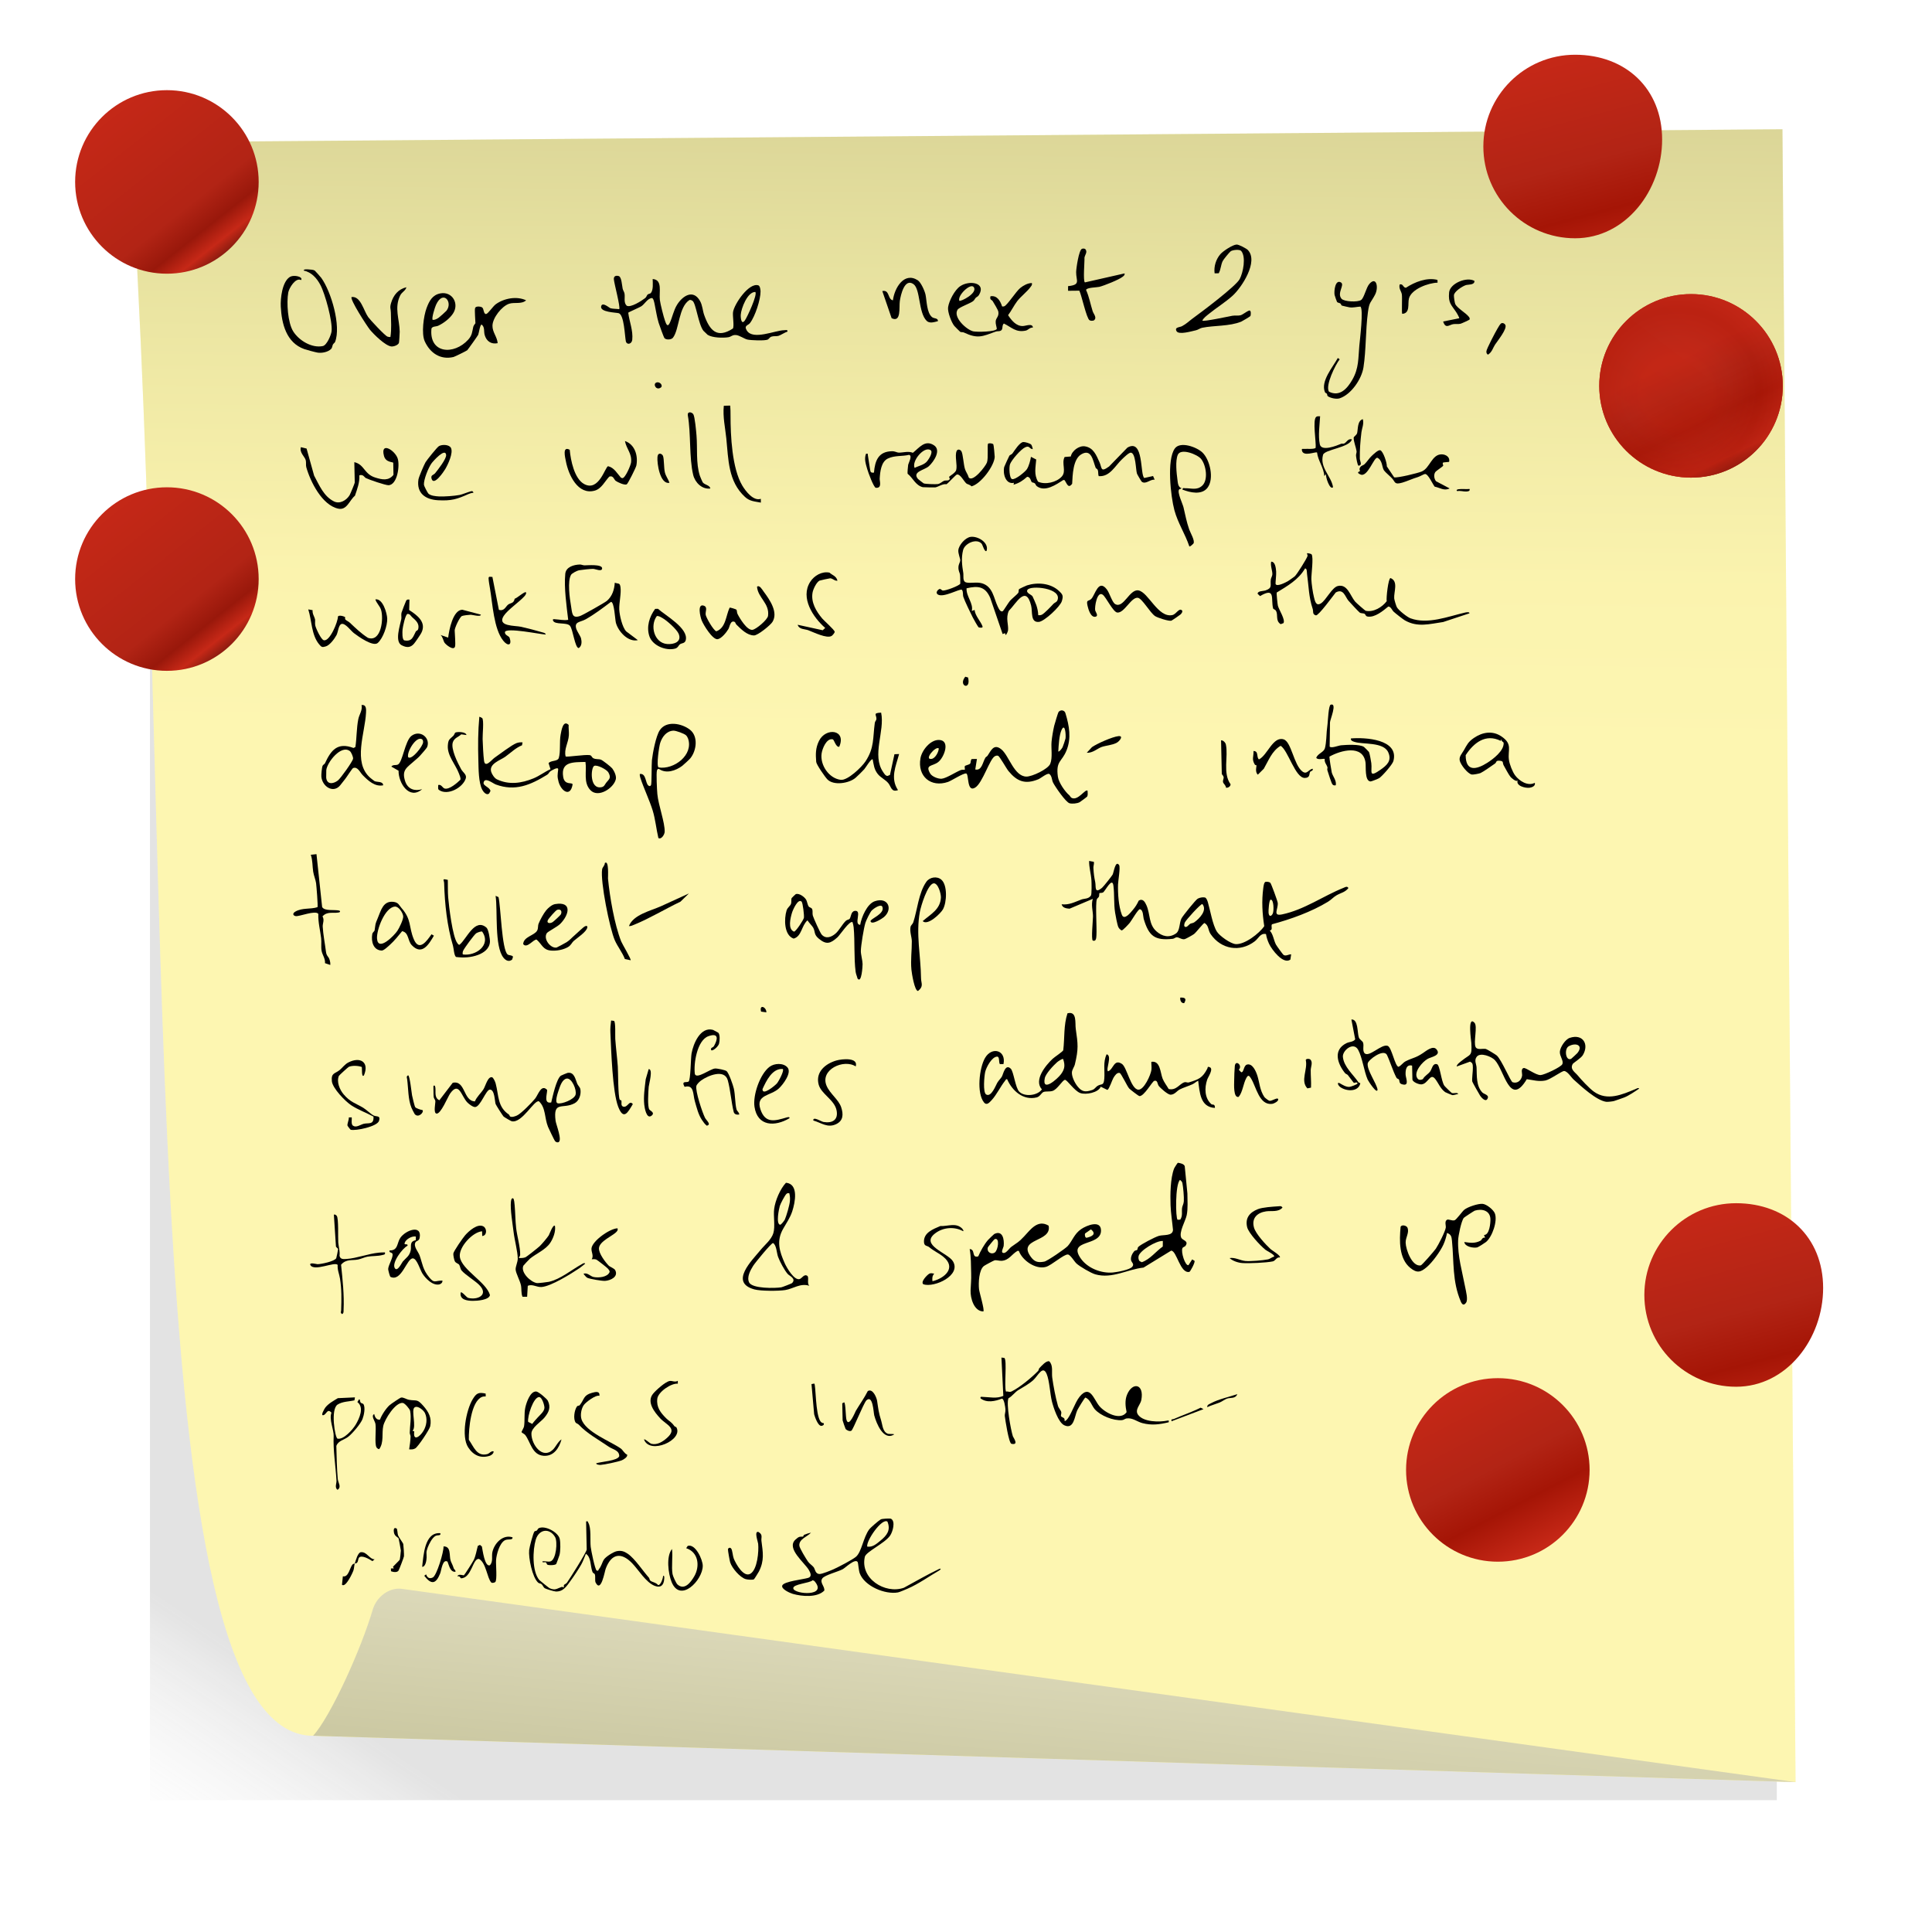 <svg width="180" height="180" viewBox="0 0 180 180" fill="none" xmlns="http://www.w3.org/2000/svg">
<g filter="url(#filter0_f_767_102208)">
<path d="M13.969 15.806L165.542 12.973L165.542 167.715L13.969 167.715L13.969 15.806Z" fill="url(#paint0_linear_767_102208)"/>
</g>
<path d="M12.073 13.262L166.068 12.041L167.289 166.036L29.172 161.715C12.073 161.715 16.504 77.823 12.073 13.262Z" fill="#FDF7B2"/>
<path opacity="0.3" d="M12.073 13.262L166.068 12.041L167.289 166.036L29.172 161.715C12.073 161.715 16.504 77.823 12.073 13.262Z" fill="url(#paint1_linear_767_102208)"/>
<path fill-rule="evenodd" clip-rule="evenodd" d="M29.172 161.715L167.289 166.036L37.447 148.03C36.244 147.864 35.071 148.794 34.729 149.959C33.633 153.702 30.767 159.987 29.172 161.715Z" fill="url(#paint2_linear_767_102208)"/>
<g clip-path="url(#clip0_767_102208)">
<path d="M111.292 117.469L111.073 117.334L110.729 117.871C110.417 117.96 110.005 116.625 110.165 116.289C110.218 116.177 110.387 116.158 110.442 116.082C110.79 115.602 110.179 115.572 110.057 115.321C109.808 114.804 110.453 113.761 110.563 113.211C110.688 112.588 110.631 111.833 110.627 111.196L110.379 108.653C110.307 108.431 109.95 108.361 109.739 108.333C109.708 108.339 109.415 108.795 109.384 108.878C109.036 109.794 109.023 111.302 109.058 112.294C109.082 113.002 109.219 113.862 109.285 114.581C109.266 115.178 108.395 115.02 107.974 115.143C107.597 115.253 106.324 115.915 106.059 116.166C105.97 116.25 105.999 116.392 105.949 116.447C105.899 116.501 105.744 116.487 105.674 116.57C105.49 116.783 105.321 117.123 105.378 117.408C105.422 117.63 105.718 117.764 105.48 118.032C105.233 118.31 104.08 118.52 103.679 118.556C102.598 118.653 101.322 118.152 100.694 117.252C99.409 115.412 102.583 116.17 102.579 114.646C102.576 113.629 101.243 114.162 100.728 114.516C100.077 114.962 99.919 115.598 99.481 116.088C99.268 116.326 97.582 117.488 97.295 117.542C96.727 117.648 96.404 117.584 96.06 117.126C94.709 115.327 98.041 115.769 97.696 114.192C96.68 113.583 96.014 114.555 95.402 115.207C94.881 115.761 94.833 115.723 94.228 116.161C94.044 116.294 93.775 116.711 93.56 116.734C93.152 116.778 93.492 116.241 93.51 116.078C93.579 115.475 93.412 114.576 92.628 114.973C92.591 114.991 92.099 115.47 92.042 115.536C91.696 115.938 91.347 116.565 91.142 117.051C90.485 117.243 90.907 116.392 90.342 116.373C90.477 117.118 90.459 117.87 90.481 118.625C90.5 119.296 90.451 119.601 90.427 120.222C90.4 120.955 90.747 122.179 91.618 122.184C91.746 122.05 91.252 120.439 91.215 120.118C91.151 119.553 91.198 118.311 91.671 117.949C91.77 117.874 92.566 117.446 92.659 117.423C92.838 117.381 93.098 117.481 93.326 117.466C94.024 117.416 94.259 116.84 94.807 116.536L94.927 116.549C95.248 117.438 96.498 118.301 97.446 118.033C97.976 117.883 99.118 116.847 99.492 116.878C99.73 116.898 100.089 117.531 100.292 117.717C100.608 118.005 101.642 118.613 102.049 118.727C103.617 119.171 105.043 118.256 106.541 118.098L109.11 116.522C109.636 116.507 109.948 118.698 110.817 118.495C110.883 118.48 111.356 117.646 111.292 117.469ZM101.101 114.914L101.639 114.538C102.211 114.989 101.699 115.217 101.222 115.323C101.088 115.305 101.039 115.027 101.101 114.914ZM92.696 116.682C92.387 116.924 91.911 116.663 92.033 116.222C92.046 116.174 92.623 115.462 92.671 115.445C93.177 115.272 92.984 116.458 92.696 116.682ZM108.333 116.137C107.665 116.607 107.168 117.317 106.38 117.598L106.168 117.493C106.069 117.368 106.051 117.201 106.075 117.05C106.157 116.529 107.761 115.554 108.34 115.624L108.333 116.137ZM109.716 113.644C109.52 113.528 109.478 110.336 109.938 109.93C110.047 110.019 110.132 110.086 110.163 110.234C110.236 110.582 110.322 111.567 110.295 111.915C110.273 112.196 110.16 112.331 110.132 112.537C110.082 112.905 110.206 113.265 109.964 113.631L109.716 113.644Z" fill="black"/>
<path d="M125.167 82.721C123.282 83.473 121.511 84.765 119.44 85.194C118.538 85.38 119.098 84.686 119.044 84.12C119.026 83.937 118.438 82.339 118.358 82.257C118.261 82.157 118.043 82.138 117.905 82.158C117.756 82.211 117.717 82.593 117.697 82.742C117.537 83.93 117.604 85.111 117.787 86.289C117.323 86.971 115.955 88.028 115.116 87.959C114.642 87.918 113.628 87.201 113.373 86.795C112.974 86.159 112.755 84.801 112.533 84.056C112.492 83.92 112.404 83.661 112.26 83.616C112.035 83.576 111.79 83.624 111.591 83.727C111.405 83.823 110.194 85.334 110.077 85.565C109.858 85.994 109.946 86.706 109.558 86.972C108.925 87.405 108.28 87.251 107.739 86.767C107.006 86.113 107.182 85.188 106.813 84.344C106.681 84.042 106.472 83.674 106.094 83.907C105.927 84.259 105.795 84.476 105.548 84.77C105.326 85.034 104.734 85.8 104.515 85.212C104.214 84.407 104.142 83.265 104.164 82.407C104.173 82.06 104.402 80.787 104.262 80.592C103.914 80.109 103.767 81.294 103.658 81.489C103.57 81.646 102.806 82.606 102.678 82.712C101.937 83.323 102.124 82.611 102.041 82.195C101.941 81.698 101.896 81.402 101.87 80.853C101.862 80.67 101.954 80.482 101.913 80.293L101.471 80.213C101.46 80.826 101.648 81.41 101.686 82.016C101.7 82.232 101.725 83.322 101.639 83.441C101.4 83.773 101.03 83.702 100.75 83.807C100.137 84.035 99.605 84.334 98.91 84.251C98.985 84.582 99.348 84.642 99.65 84.66L101.813 83.745C101.639 84.303 101.83 84.873 101.831 85.38C101.832 85.718 101.647 87.532 101.815 87.632C102.12 87.733 102.135 87.416 102.152 87.142C102.197 86.402 102.047 84.276 102.185 83.798C102.216 83.692 102.338 83.636 102.379 83.548C102.431 83.437 102.401 83.24 102.43 83.211C102.465 83.175 102.66 83.213 102.768 83.147C102.976 83.022 103.62 81.665 103.733 82.503C103.842 83.325 103.756 84.186 103.895 85.047C103.94 85.323 104.096 86.165 104.19 86.366C104.255 86.505 104.363 86.61 104.495 86.686C104.607 86.702 105.159 86.097 105.263 85.969C105.422 85.773 106.048 84.68 106.202 84.71C106.527 84.774 106.495 85.406 106.556 85.609C107.038 87.219 107.581 87.646 109.263 87.467C109.4 87.452 109.514 87.331 109.618 87.325C109.834 87.309 110.106 87.562 110.374 87.498C110.487 87.472 111.121 87.115 111.24 87.026C111.463 86.859 112.111 85.982 112.226 85.999C112.632 86.232 112.53 86.649 112.797 87.035C113.777 88.453 115.533 88.748 116.906 87.698C117.252 87.434 117.431 86.905 117.95 87.025C118 87.346 118.103 87.647 118.24 87.941C118.491 88.473 119.553 89.892 120.221 89.404L120.294 88.912C120.058 88.906 119.813 89.104 119.59 88.972C119.529 88.936 118.937 88.118 118.876 88C118.667 87.601 118.621 87.039 118.303 86.699C118.63 86.625 118.384 86.309 118.505 86.113C120.243 85.648 122.176 84.957 123.721 84.016C124.039 83.823 124.226 83.583 124.531 83.409C124.953 83.169 125.313 83.139 125.632 82.735C125.496 82.53 125.344 82.65 125.167 82.721ZM111.269 85.928C111.145 86.017 110.992 86.008 110.878 86.072C110.763 86.138 110.524 86.52 110.349 86.297C110.303 86.238 110.35 86.035 110.387 85.949C110.486 85.716 111.863 84.199 112.021 84.228C112.511 84.816 111.737 85.591 111.269 85.928ZM118.571 85.139C118.4 85.441 118.219 85.38 118.188 85.032C118.171 84.842 118.235 83.856 118.374 83.824C118.68 83.752 118.708 84.898 118.571 85.139Z" fill="black"/>
<path d="M112.871 102.882C112.217 102.314 112.211 101.358 112.472 100.585C112.554 100.345 113.09 99.581 112.709 99.43C112.47 99.334 112.535 99.462 112.484 99.561C112.037 100.427 111.688 100.563 110.758 100.848C110.635 100.886 110.5 100.796 110.378 100.826C109.899 100.946 109.615 101.628 108.883 101.461C108.702 101.142 108.458 100.842 108.319 100.496C108.095 99.93 108.11 98.793 107.268 98.928C107.258 99.172 107.308 99.43 107.276 99.673C107.217 100.137 106.58 101.57 106.047 101.522C105.355 101.459 104.986 99.427 104.531 99.125C103.763 98.615 103.75 99.648 103.226 99.813C103.014 99.584 103.642 98.357 103.103 98.224C102.751 98.964 102.946 99.703 102.886 100.484C102.83 101.213 102.635 100.929 102.25 101.173C102.067 101.287 102.007 101.472 101.748 101.557C101.102 101.77 100.795 101.724 100.384 101.205C100.137 100.895 99.857 100.33 99.866 99.932C99.873 99.655 100.082 99.425 100.146 99.156C100.491 97.716 100.432 97.283 100.225 95.853C100.147 95.311 100.363 94.175 99.455 94.406C99.087 95.524 99.2 96.694 99.061 97.849C99.008 97.987 98.26 98.47 98.076 98.643C97.409 99.267 96.289 100.639 97.072 101.497C96.656 102.085 95.468 102.208 94.968 101.717C94.594 101.35 94.444 99.836 94.171 99.568C93.65 99.059 93.468 100.097 93.338 100.314C93.245 100.469 93.039 100.667 92.914 100.878C92.774 101.113 92.358 102.257 91.878 101.97C91.559 101.778 91.703 100.252 91.785 99.882C91.883 99.436 92.418 98.44 92.907 98.444C93.149 98.446 93.037 98.963 93.153 99.139L93.492 99.139C93.761 97.846 92.41 97.467 91.772 98.571C91.235 99.499 90.972 101.843 91.681 102.716C91.922 103.013 92.165 102.743 92.391 102.497C92.859 101.987 93.224 101.21 93.633 100.701C93.692 100.629 93.711 100.523 93.835 100.549C94.298 101.624 95.333 102.556 96.593 102.241C96.906 102.161 97.037 101.795 97.236 101.732C97.466 101.659 97.746 101.725 98.049 101.643C98.506 101.52 98.996 100.612 99.224 100.607C99.421 100.602 100.099 101.641 100.645 101.836C101.167 102.022 102.341 101.8 102.552 101.244L103.175 101.547C103.357 101.444 103.605 100.646 103.731 100.429C103.854 100.22 104.065 99.9 104.315 99.965C104.46 100.001 105.018 101.207 105.201 101.408C105.289 101.505 106.069 102.113 106.16 102.12C106.592 102.15 107.346 100.76 107.54 100.701C107.857 100.606 107.827 100.986 107.947 101.158C108.104 101.378 108.817 101.996 109.055 101.992C109.439 101.988 109.639 101.646 109.908 101.503C110.209 101.343 110.792 101.166 111.112 101.013C111.297 100.925 111.442 100.768 111.633 100.691C111.774 101.749 111.806 103.148 113.19 103.222C113.21 102.807 112.951 102.951 112.871 102.882ZM98.851 100.078C98.533 100.512 97.056 101.82 97.341 100.447C97.428 100.027 98.158 99.252 98.495 98.957C98.58 98.883 98.971 98.615 99.049 98.667C99.246 99.241 99.203 99.601 98.851 100.078Z" fill="black"/>
<path d="M73.052 30.766C72.222 30.774 70.152 31.726 69.577 30.79C69.286 30.316 69.699 30.328 69.874 30.101C70.356 29.473 70.862 27.913 70.858 27.15C70.857 26.998 70.811 26.636 70.654 26.586C69.773 26.3 68.412 28.326 68.297 29.065C68.24 29.432 68.42 30.369 68.283 30.608C66.784 31.584 66.112 30.762 65.605 29.34C65.459 28.932 65.457 28.459 65.214 28.031C64.579 26.913 63.591 27.57 63.081 28.393C62.753 28.922 62.648 29.554 62.403 30.079C62.196 30.522 62.069 30.204 61.961 29.898C61.823 29.512 61.534 28.364 61.479 27.959C61.381 27.24 61.763 26.059 60.807 25.996C60.815 26.351 60.884 27.021 60.635 27.302C60.565 27.38 60.414 27.367 60.334 27.445C60.251 27.527 60.235 27.678 60.097 27.781C59.775 28.027 58.759 28.691 58.388 28.482C58.076 28.177 58.256 27.713 58.182 27.34C58.15 27.181 58.044 27.052 58.01 26.887C57.95 26.604 57.912 25.802 57.651 25.723C57.398 25.646 57.171 25.713 57.191 26.017C57.219 26.415 57.83 28.654 57.689 28.806C57.456 28.767 57.075 28.782 56.87 28.714C56.751 28.675 56.112 28.091 56.008 28.539C55.88 29.093 57.391 29.112 57.637 29.178C58.161 29.318 58.204 31.321 58.314 31.83C58.432 32.167 58.865 32.046 58.905 31.659C58.996 30.791 58.637 29.979 58.533 29.136C58.566 29.074 59.577 28.658 59.78 28.514C60.075 28.306 60.324 27.822 60.715 27.767C60.887 27.742 60.964 28.223 60.997 28.375C61.121 28.945 61.187 29.493 61.363 30.071C61.422 30.262 61.834 31.4 61.892 31.483C62.037 31.689 62.544 31.663 62.698 31.464C63.297 30.689 63.213 28.588 64.247 27.945C64.353 27.939 64.438 27.97 64.523 28.03C64.844 28.257 65.058 30.193 65.534 30.815C65.551 30.838 65.906 31.181 65.929 31.195C66.367 31.474 67.354 31.5 67.862 31.418C68.124 31.375 68.227 31.189 68.561 31.213C68.888 31.236 69.342 31.569 69.633 31.635C69.966 31.711 71.252 31.759 71.525 31.64C71.626 31.595 71.71 31.418 71.87 31.364C72.087 31.29 72.312 31.347 72.518 31.294C72.704 31.246 73.128 30.965 73.365 30.893C73.404 30.684 73.185 30.764 73.052 30.766ZM69.015 29.321C69.053 28.737 69.636 27.186 70.37 27.201C70.6 27.423 69.622 29.542 69.396 29.857C69.068 30.316 68.997 29.607 69.015 29.321Z" fill="black"/>
<path d="M101.326 73.671C101.119 73.465 100.458 74.614 99.859 74.346C99.729 74.287 99.705 74.162 99.626 74.095C99.22 73.753 98.635 72.908 98.56 72.361C98.358 70.871 98.925 71.007 99.362 69.926C99.83 68.767 99.62 67.622 99.269 66.462C99.195 66.142 98.784 66.093 98.612 66.351C98.573 66.408 98.254 67.46 98.218 67.617C98.121 68.027 98.007 68.694 97.97 69.111C97.916 69.721 98.082 70.586 97.85 71.16C97.646 71.662 96.141 72.369 95.615 72.353C94.474 72.318 94.007 70.399 93.298 69.819C92.581 69.233 92.318 69.959 92.01 70.404C91.95 70.49 91.849 70.523 91.812 70.583C91.545 71.022 91.484 71.826 90.863 71.689L91.019 70.712L90.547 70.718C90.42 70.752 90.463 71.046 90.386 71.146C90.308 71.246 89.937 71.306 89.898 71.372C89.845 71.462 89.921 71.677 89.891 71.709C89.874 71.727 89.632 71.699 89.522 71.742C89.055 71.921 88.178 72.509 87.736 72.551C87.413 72.582 86.83 72.354 86.662 72.064C86.173 71.221 86.851 71.42 87.4 71.008C87.956 70.591 88.585 68.967 87.485 68.939C86.667 68.918 85.886 69.911 85.757 70.645C85.459 72.334 86.729 73.398 88.327 72.849C88.647 72.739 89.779 71.999 90.023 72.065C90.286 72.136 90.059 73.88 90.861 73.374C91.552 72.938 92.212 70.692 92.692 70.455C92.791 70.406 92.873 70.379 92.984 70.413C93.138 70.461 93.759 71.599 93.96 71.84C94.759 72.807 95.51 73.103 96.738 72.604C96.976 72.506 97.559 72.007 97.76 72.106C98.02 72.299 97.981 72.656 98.114 72.918C98.304 73.292 99.296 74.743 99.648 74.839C99.896 74.906 100.359 74.863 100.589 74.738C100.651 74.704 101.278 74.244 101.296 74.204C101.371 74.045 101.325 73.841 101.326 73.671ZM98.901 68.012C99.232 67.302 99.32 68.459 99.272 68.801C99.259 68.891 99.04 69.534 98.996 69.621C98.966 69.685 98.718 70.058 98.598 70.015C98.627 69.482 98.68 68.487 98.901 68.012ZM87.464 69.729C87.451 70.065 87.145 70.642 86.805 70.702C86.025 70.839 87.174 69.471 87.464 69.729Z" fill="black"/>
<path d="M57.04 71.59C56.932 71.447 56.159 70.843 55.992 70.779C55.779 70.696 55.512 70.769 55.275 70.639C55.117 70.553 55.143 70.386 54.938 70.353C54.517 70.284 52.817 70.55 52.7 70.48C52.523 69.802 52.959 69.206 53 68.499C53.019 68.191 52.961 67.852 52.979 67.537C52.465 67.041 52.312 68.033 52.234 68.438C52.109 69.099 52.239 70.031 52.063 70.612C51.955 70.966 51.32 70.82 51.11 71.104L51.289 71.663C50.741 71.91 50.26 72.291 49.702 72.52C48.575 72.983 47.415 73.143 46.296 72.61C46.068 72.501 45.834 72.145 45.762 71.905C45.539 71.157 46.614 70.831 47.065 70.511C47.577 70.147 48.042 69.671 48.635 69.437L48.684 69.165C48.468 69.15 48.297 69.166 48.092 69.246C47.68 69.407 46.519 70.287 46.072 70.599C45.822 70.773 45.194 71.597 45.097 70.884C45.026 70.363 44.985 69.403 44.965 68.852C44.95 68.442 45.101 67.102 44.926 66.903C44.902 66.876 44.669 66.765 44.659 66.776C44.533 68.115 44.527 69.461 44.566 70.806C44.589 71.61 44.574 72.895 44.934 73.587C45.043 73.796 45.336 74.13 45.569 73.93L45.696 73.697C45.641 73.346 44.999 73.217 45.054 72.919C45.158 72.35 45.914 72.986 46.189 73.088C47.998 73.755 49.413 73.141 50.975 72.183C51.132 72.087 51.16 71.941 51.271 71.865C51.382 71.789 52.039 71.381 52.004 71.696C51.949 72.184 51.903 72.332 52.042 72.841C52.276 73.698 53.139 74.321 53.348 73.084C53.321 72.848 52.61 73.202 52.473 72.391C52.224 70.919 53.45 71.02 54.546 70.989C54.682 71.875 54.323 72.904 55.013 73.621C55.732 74.369 57.171 73.44 57.374 72.603C57.447 72.299 57.227 71.838 57.04 71.59ZM56.483 72.918C56.345 73.09 56.312 73.281 56.058 73.336C54.909 73.585 55.036 71.528 55.357 71.358C55.617 71.22 56.535 71.695 56.681 71.963C56.971 72.49 56.746 72.589 56.483 72.918Z" fill="black"/>
<path d="M152.387 101.46C151.137 101.981 149.747 102.597 148.508 101.712C148.071 101.401 147.337 100.609 146.985 100.186C146.743 99.895 146.246 99.621 146.526 99.129C146.587 99.023 147.294 98.594 147.468 98.305C148.081 97.285 147.465 96.29 146.247 96.697C145.839 96.833 145.358 97.561 145.328 97.98C145.297 98.406 145.708 98.827 145.556 99.151C145.427 99.424 143.878 100.148 143.534 100.162C143.076 100.182 142.173 99.448 141.952 99.507C141.662 99.584 141.844 100.026 141.809 100.226C141.736 100.66 141.378 100.978 140.925 100.83C140.738 100.769 139.922 98.78 139.456 98.342C139.354 98.247 138.538 97.758 138.441 97.732C138.169 97.661 137.636 97.859 137.483 97.558C137.254 97.11 137.689 95.613 137.37 95.282C136.702 94.588 137.072 97.012 137.081 97.165C137.15 98.464 137.024 98.149 136.187 98.826C136.034 98.949 135.724 99.159 135.713 99.365L136.964 98.909L137.126 99.018C137.233 99.149 137.215 99.31 137.223 99.465C137.238 99.77 137.116 100.55 137.171 100.771C137.19 100.844 137.82 101.966 137.905 102.091C138.014 102.252 138.385 102.68 138.564 102.403C138.817 102.013 138.276 101.956 138.11 101.787C137.521 101.184 137.601 100.22 137.569 99.459C137.554 99.133 137.314 98.784 137.594 98.443C137.94 98.022 138.97 98.446 139.27 98.764C140.161 99.708 140.656 103.207 142.248 100.545C142.853 100.629 143.348 100.789 143.977 100.668C144.445 100.577 145.515 99.769 145.732 99.784C146.042 99.806 146.396 100.385 146.61 100.578C147.318 101.215 148.731 102.525 149.647 102.653C149.778 102.671 150.266 102.616 150.379 102.578C150.624 102.496 151.01 102.367 151.317 102.252C151.735 102.093 152.332 101.687 152.713 101.425C152.653 101.31 152.472 101.424 152.387 101.46ZM146.156 97.476C146.822 97.103 147.551 97.385 146.958 98.115C146.921 98.16 146.416 98.631 146.381 98.648C145.871 98.897 145.71 97.726 146.156 97.476Z" fill="black"/>
<path d="M93.728 129.654C93.969 129.594 94.005 129.757 94.273 129.625C95.013 129.263 96.123 128.336 96.709 127.737C96.787 127.658 96.776 127.529 96.825 127.479C97.025 127.273 97.473 126.742 97.759 126.832C98.146 127.221 97.965 127.856 98.035 128.356C98.145 129.143 98.344 130.211 98.564 130.969C98.632 131.206 98.835 131.383 98.875 131.556C98.906 131.691 98.817 131.865 98.852 131.939C98.917 132.073 99.266 132.061 99.171 132.367C99.308 132.404 99.288 132.36 99.346 132.31C99.757 131.954 100.13 130.683 100.584 130.129C101.556 128.943 101.9 130.377 102.425 131.002C102.949 131.628 104.391 132.397 104.963 131.568C104.85 131.033 104.793 130.463 105 129.949C105.495 128.726 106.627 128.9 106.332 130.447C106.25 130.877 105.682 131.352 106.042 131.825C106.554 132.499 108.02 132.509 108.774 132.353C108.944 132.318 108.88 132.358 108.889 132.508C108.037 132.714 107.301 132.816 106.435 132.588C105.928 132.456 105.511 132.066 104.957 132.154C104.802 132.178 104.7 132.299 104.532 132.312C103.727 132.376 102.541 131.903 102.004 131.302C101.711 130.974 101.578 130.373 101.12 130.207C101.052 130.22 100.432 131.251 100.366 131.393C100.111 131.934 100.07 133.217 99.156 132.789C98.597 132.528 98.151 131.148 98.003 130.559C97.828 129.863 97.784 128.641 97.511 127.999C97.152 127.155 96.697 128.195 96.264 128.586C95.856 128.952 95.32 129.243 94.877 129.509C94.561 129.699 94.311 130.08 93.958 130.271C93.73 130.771 94.168 133.207 94.369 133.822C94.399 133.917 94.972 134.674 94.236 134.516C93.987 134.463 93.654 132.279 93.615 131.915C93.599 131.76 93.694 131.534 93.674 131.297C93.657 131.094 93.558 130.315 93.342 130.306C92.729 130.553 91.928 130.729 91.355 130.281C91.314 130.091 91.438 130.143 91.57 130.146C92.2 130.161 92.843 130.333 93.478 130.052L93.302 126.481L93.572 126.514C93.844 126.704 93.536 129.168 93.727 129.654L93.728 129.654Z" fill="black"/>
<path d="M46.18 28.354C45.933 28.536 45.475 29.224 45.293 29.257C45.027 29.268 45.102 28.755 44.911 28.637C44.759 28.541 44.32 28.505 44.264 28.702C44.205 28.908 44.289 29.81 44.295 30.116C44.296 30.136 44.13 30.297 44.096 30.444C43.982 30.926 43.996 31.233 43.627 31.64C42.292 33.115 39.95 32.955 40.199 30.604C40.302 30.385 40.629 30.44 40.831 30.345C41.334 30.108 41.882 29.693 42.195 29.228C42.824 28.294 42.134 27.129 41.032 27.334C40.283 27.473 39.988 28.049 39.745 28.698C39.465 29.443 39.244 31.083 39.574 31.803C40.067 32.884 41.024 33.548 42.25 33.262C42.369 33.234 43.483 32.683 43.532 32.631C43.616 32.541 44.512 31.286 44.554 31.189C44.615 31.05 44.72 30.239 44.872 30.238C45.187 30.483 45.06 30.867 45.155 31.206C45.318 31.785 45.76 32.1 46.367 31.973C46.319 31.37 45.874 30.962 45.882 30.347C45.892 29.617 46.749 28.525 47.436 28.298C47.923 28.136 48.6 28.368 49.016 27.979C48.134 27.565 46.942 27.792 46.18 28.354ZM40.619 28.41C41.279 26.946 42.229 28.162 41.592 28.954C41.53 29.031 40.964 29.539 40.869 29.602C40.706 29.711 40.519 29.818 40.315 29.805C40.181 29.669 40.527 28.616 40.619 28.41Z" fill="black"/>
<path d="M122.197 51.648C122.397 51.924 122.161 53.529 122.176 53.97C122.19 54.377 122.311 55.223 122.415 55.624C122.508 55.986 122.596 56.511 123.071 56.213C123.545 55.915 124.095 54.732 124.639 54.599C125.537 54.38 125.783 55.479 126.249 56.042C126.347 56.161 127.177 56.893 127.251 56.908C127.98 57.058 128.774 56.569 129.197 56.011C129.136 55.733 129.344 53.874 129.548 53.856C130.308 54.15 129.849 55.142 129.894 55.745C129.905 55.889 130.075 56.453 130.144 56.576C130.298 56.851 131.089 57.487 131.409 57.605C133.024 58.201 134.912 57.433 136.512 57.067C136.591 57.048 136.922 56.985 136.906 57.141L134.456 57.952C133.172 58.135 132.075 58.475 130.883 57.795C130.717 57.7 130.012 57.147 129.839 56.987C129.698 56.858 129.581 56.504 129.342 56.51C128.858 56.907 128.095 57.555 127.418 57.443C127.211 57.409 127.238 57.239 127.125 57.181C127.013 57.123 126.81 57.157 126.686 57.075C126.586 57.008 125.777 56.133 125.631 55.964C125.32 55.602 125.181 54.798 124.449 55.199C124.219 55.485 122.841 57.381 122.601 57.333C122.248 57.241 122.38 56.971 122.301 56.732C121.926 55.605 121.935 54.628 121.773 53.468C121.755 53.34 121.779 52.919 121.583 52.969C120.977 54.014 119.947 54.592 118.949 55.205C118.918 55.3 119.023 56.283 119.056 56.425C119.146 56.8 119.781 57.742 119.575 58.057L119.314 58.152C118.802 57.815 119.114 57.297 118.868 56.889C118.799 56.777 118.636 56.766 118.614 56.686C118.383 55.82 118.878 54.661 117.396 55.536L117.17 55.321C117.17 55.041 117.675 55.087 117.921 55.001C118.578 54.771 118.325 54.518 118.399 53.988C118.421 53.831 118.534 53.675 118.543 53.512C118.559 53.182 118.345 52.711 118.432 52.331C118.825 52.323 118.869 52.953 118.896 53.246C118.921 53.513 118.822 54.324 118.84 54.394C118.925 54.721 119.805 54.25 119.99 54.147C120.055 54.111 120.57 53.749 120.626 53.699C120.841 53.504 121.726 52.081 121.815 51.817C121.847 51.721 121.771 51.641 121.77 51.551C121.808 51.516 122.152 51.589 122.195 51.649L122.197 51.648Z" fill="black"/>
<path d="M131.561 99.281C131.018 99.143 130.933 99.684 130.958 100.137C130.975 100.428 131.284 101.115 130.782 101.052C130.28 100.989 130.435 100.741 130.332 100.569C130.304 100.522 130.159 100.512 130.102 100.405C129.769 99.774 129.522 98.918 129.208 98.263C128.854 97.703 127.484 98.745 127.428 99.072C127.325 99.674 128.244 100.909 128.344 101.518C128.298 101.995 127.472 100.7 127.422 100.584C127.086 99.815 126.921 98.503 126.534 97.806C126.094 97.015 125.058 97.876 125.114 98.468C125.201 99.395 126.087 100.119 126.564 100.832C126.607 100.897 126.741 100.89 126.738 100.93C126.553 101.761 125.416 101.686 124.862 101.274C124.635 101.106 124.541 100.767 124.84 100.934C125.089 101.075 125.412 101.284 125.726 101.262C125.844 101.254 126.472 101.029 126.475 100.94C126.483 100.756 126.161 100.906 126.142 100.894C126.102 100.87 125.674 100.274 125.575 100.162C125.502 100.078 125.378 100.063 125.306 99.972C124.596 99.078 124.177 97.813 125.451 97.187C125.715 97.057 126.068 97.089 126.261 96.832L125.906 94.983C126.557 94.941 126.444 96.19 126.599 96.653C126.671 96.868 126.941 96.98 126.995 97.143C127.093 97.446 126.923 97.825 127.113 98.104C127.514 98.596 128.719 97.215 129.292 97.442C129.665 97.589 129.963 99.343 130.296 99.393C130.578 99.261 130.688 99.01 130.989 98.861C131.659 98.53 131.877 98.581 132.576 98.109C132.876 97.906 133.512 97.377 133.834 97.763C134.308 98.333 133.342 98.469 133.022 98.646C132.527 98.92 131.675 99.884 132.045 100.45C132.176 100.651 132.351 100.632 132.564 100.543C132.729 100.225 133.053 100.093 133.251 99.818C133.422 99.582 133.472 99.027 133.886 99.152C134.153 99.231 134.272 100.727 134.567 101.155C134.62 101.231 135.216 101.811 135.261 101.829C135.453 101.905 135.787 101.737 135.858 101.929C135.696 101.94 135.447 102.052 135.295 102.026C135.253 102.019 134.674 101.773 134.646 101.753C134.193 101.428 134.008 100.892 133.71 100.518C133.239 99.928 133.064 100.976 132.435 101.029C132.204 101.049 131.597 100.813 131.591 100.564L131.563 99.282L131.561 99.281Z" fill="black"/>
<path d="M136.426 115.717C136.986 115.794 137.417 115.865 137.941 115.591C138.057 115.53 138.095 115.253 138.361 115.319L138.264 115.058C138.767 115.08 138.871 113.954 138.859 113.584C138.834 112.775 138.065 112.584 137.395 112.795C137.337 112.813 136.416 113.417 136.378 113.465C136.14 113.767 135.869 115.133 135.851 115.538C135.791 117.02 136.241 118.509 136.508 119.926C136.579 120.302 136.792 121.086 136.589 121.37C136.386 121.655 136.226 121.561 136.098 121.259C135.292 119.372 135.472 117.549 135.277 115.606C135.238 115.216 135.206 115.014 134.817 114.868C134.745 115.243 134.632 115.62 134.474 115.968C134.194 116.583 133.452 117.608 132.938 118.045C132.354 118.54 132.028 118.639 131.397 118.13C130.322 117.263 130.375 115.563 130.49 114.313C130.564 114.064 131.065 114.164 131.146 114.411C131.3 114.88 130.947 115.293 130.961 115.784C130.979 116.422 131.557 118.038 132.37 117.894C132.483 117.874 133.641 116.535 133.775 116.337C134.015 115.979 134.65 114.746 134.702 114.362C134.726 114.184 134.566 113.797 134.807 113.647C134.952 113.555 135.275 113.765 135.521 113.689C135.69 113.637 136.244 112.853 136.424 112.708C136.754 112.443 137.727 112.12 138.137 112.161C138.509 112.198 139.143 112.709 139.274 113.053C139.54 113.751 139.032 115.23 138.45 115.713C138.346 115.799 137.724 116.199 137.624 116.219C137.265 116.292 136.487 116.165 136.426 115.719L136.426 115.717Z" fill="black"/>
<path d="M54.071 101.475C54.035 101.287 53.853 101.145 53.777 100.963C53.612 100.573 53.51 99.837 52.871 99.961C52.823 99.97 52.291 100.194 52.254 100.22C51.837 100.519 51.483 102.185 51.356 102.713C50.637 102.854 50.972 101.982 50.978 101.547C50.425 100.963 50.147 101.995 49.854 102.355C49.562 102.719 48.537 103.767 48.158 103.932C47.987 104.008 47.694 104.115 47.526 104.021C47.487 103.999 47.464 103.875 47.407 103.836C46.34 103.117 46.478 102.067 46.182 100.953C46.137 100.784 46.009 100.49 45.871 100.371C45.454 100.237 45.25 101.151 45.05 101.472C44.823 101.839 44.419 102.178 44.245 102.614C43.139 102.579 43.38 100.618 42.181 100.88L40.937 102.507C40.439 102.286 40.619 101.728 40.56 101.32C40.54 101.189 40.484 101.049 40.38 101.193C40.398 101.528 40.374 101.869 40.406 102.204C40.419 102.344 40.546 102.458 40.56 102.571C40.584 102.763 40.358 103.695 40.662 103.75C41.069 103.823 41.719 102.188 41.945 101.871C42.777 100.712 42.977 102.137 43.546 102.717C43.696 102.869 44.055 103.149 44.267 103.14C44.763 103.118 45.275 101.527 45.641 101.516C46.093 101.504 46.09 102.596 46.175 102.859C46.205 102.949 46.836 103.95 46.919 104.026C46.994 104.093 47.597 104.447 47.672 104.464C48.641 104.684 49.779 102.429 50.215 102.61C50.858 103.208 50.719 104.148 51.057 104.985C51.12 105.141 51.65 106.239 51.702 106.301C51.778 106.393 51.9 106.458 52.016 106.421C52.427 106.287 51.806 104.764 51.763 104.427C51.518 102.502 52.434 103.39 53.548 102.78C53.976 102.545 54.16 101.931 54.071 101.475ZM53.625 101.99C53.501 102.44 52.322 102.895 51.953 102.789C51.65 102.702 51.985 101.766 52.065 101.532C52.181 101.193 52.38 100.558 52.792 100.489C53.269 100.409 53.75 101.534 53.625 101.99Z" fill="black"/>
<path d="M98.668 55.063C97.895 54.33 96.665 54.227 95.681 54.539C95.603 54.564 94.995 54.845 94.965 54.871C94.87 54.953 94.935 55.121 94.872 55.232C94.806 55.347 94.237 55.811 94.103 55.969C93.958 56.141 93.489 56.9 93.44 56.932C93.214 57.077 93.049 56.701 92.959 56.515C92.579 55.727 92.511 54.646 91.489 54.345C90.983 54.197 90.401 54.369 90.013 54.263C89.653 54.165 89.793 53.647 89.745 53.367C89.628 52.672 89.547 51.977 89.728 51.255C89.889 50.609 91.008 50.119 91.464 50.664C91.542 50.756 91.746 51.505 91.917 51.32C92.162 50.559 91.109 49.928 90.43 50.019C89.937 50.086 89.329 50.781 89.286 51.265C89.259 51.572 89.472 52.045 89.466 52.206C89.462 52.364 89.309 52.552 89.296 52.832C89.278 53.202 89.422 53.345 89.444 53.545C89.473 53.816 89.459 54.106 89.468 54.379C89.377 54.574 88.07 55.065 87.828 55.019C87.742 55.002 87.652 54.856 87.548 54.874C87.411 54.898 87.099 55.215 87.38 55.391C87.905 55.719 89.432 54.819 89.615 54.948C89.767 55.139 89.681 55.386 89.756 55.617C89.898 56.045 90.399 57.057 90.624 57.512C90.697 57.661 91.111 58.407 91.188 58.453C91.204 58.463 91.604 58.546 91.541 58.362C91.377 57.891 90.846 57.368 90.801 56.828L90.539 56.923C90.713 56.22 90.011 55.571 90.051 54.811C91.133 54.556 91.8 54.639 92.26 55.71L93.413 59.073L93.634 58.988L93.68 59.154C93.79 59.151 93.91 58.795 93.917 58.731C93.974 58.199 93.684 57.6 93.986 56.917C94.68 56.219 95.582 54.441 96.069 56.427C96.212 57.009 95.988 58.011 96.785 57.942C97.296 57.897 98.769 56.527 98.929 56.008C99.081 55.507 99.015 55.39 98.668 55.063ZM98.508 55.952C98.442 56.102 98.243 56.153 98.149 56.256C97.953 56.472 97.309 57.149 97.079 57.264C96.964 57.323 96.854 57.324 96.73 57.318C96.722 56.997 96.653 56.678 96.551 56.374C96.515 56.269 96.243 55.632 96.201 55.564C96.093 55.386 95.562 55.255 95.719 54.964C95.969 54.499 99.024 54.776 98.508 55.952Z" fill="black"/>
<path d="M87.457 146.196C86.35 146.727 85.287 147.344 84.209 147.93C82.45 148.544 80.117 147.071 80.573 145.05C80.683 144.567 82.431 143.791 82.93 143.068C83.177 142.71 83.451 141.737 83.015 141.5C82.918 141.448 82.176 141.494 82.062 141.557C81.865 141.667 81.122 142.303 80.978 142.496C80.435 143.225 80.276 144.593 79.75 145.04C79.412 145.326 78.085 146.016 77.635 146.215C77.374 146.33 76.612 146.641 76.374 146.646C75.947 146.657 75.941 146.18 75.807 146.014C75.659 145.828 75.427 145.699 75.276 145.484C75.099 145.23 74.498 144.251 74.474 144.01C74.413 143.383 75.254 143.156 75.556 142.795C75.37 142.834 75.092 142.918 74.925 142.994C74.842 143.031 74.855 143.164 74.806 143.165C74.498 143.172 74.443 143.137 74.111 143.442C73.219 144.263 74.979 145.596 75.37 146.29C75.508 146.534 75.67 146.89 75.302 147.006C74.847 147.149 73.043 147.33 72.884 147.713C72.745 148.047 73.609 148.425 73.865 148.498C74.713 148.742 76.143 148.863 76.798 148.191C76.857 147.795 76.338 147.447 76.615 147.054C76.827 146.75 78.11 146.422 78.519 146.197C78.764 146.062 79.66 145.178 79.904 145.525C79.96 145.605 79.996 146.304 80.101 146.585C80.551 147.783 82.464 148.581 83.665 148.361C83.823 148.331 84.373 148.092 84.563 148.01C85.594 147.566 86.58 146.847 87.553 146.288C87.737 146.113 87.602 146.126 87.457 146.196ZM82.678 141.761C83.014 142.563 82.624 143.053 82.037 143.532C81.67 143.831 81.31 144.172 80.795 144.094C80.69 143.557 82.15 141.418 82.678 141.761ZM73.91 147.995C73.827 147.575 75.47 147.503 75.715 147.224L75.874 147.297C77.167 148.791 74.017 148.544 73.91 147.995Z" fill="black"/>
<path d="M96.087 41.438C96.134 41.497 96.238 41.82 96.213 41.848C95.861 41.806 95.942 41.488 95.529 41.666C95.117 41.844 94.252 42.847 94.103 43.245C94.002 43.513 94.028 44.58 94.302 44.639C94.612 44.706 95.513 43.957 95.674 43.713C95.86 43.428 95.998 42.903 96.052 42.561L96.541 42.81C96.489 43.545 96.309 44.196 96.713 44.878C97.383 45.186 98.432 44.943 98.92 44.402C99.382 43.891 98.872 43.191 99.188 42.577L99.764 42.529C99.866 41.996 100.543 41.496 101.085 41.585C101.882 41.715 102.14 42.409 102.439 43.066C102.68 43.597 102.514 44.054 103.331 43.461L105.041 41.701C106.583 40.81 106.202 44.256 106.611 44.533L107.428 44.35L107.579 44.695C107.168 44.627 106.74 45.173 106.369 44.876C106.335 44.849 105.953 44.208 105.926 44.119C105.812 43.744 105.818 42.205 105.357 42.173C105.174 42.16 104.711 42.622 104.543 42.78C103.895 43.39 103.399 44.447 102.368 44.36C102.288 44.185 102.346 43.96 102.277 43.788C102.226 43.663 102.112 43.656 102.087 43.597C101.825 42.95 101.709 41.751 100.734 42.332C99.961 42.793 99.935 44.261 99.89 45.071C99.528 45.563 99.399 45.053 99.192 44.739L99.074 44.716C98.406 45.139 97.371 45.88 96.594 45.294C96.51 45.23 96.482 45.094 96.41 45.031C96.319 44.953 96.18 44.968 96.13 44.92C96.04 44.835 96.004 44.415 95.695 44.422C95.279 44.785 94.971 45 94.43 45.159L94.469 44.981C93.697 45.164 93.412 44.131 93.562 43.504C93.579 43.439 94.008 42.503 94.044 42.452C94.095 42.381 94.253 42.348 94.326 42.247C94.519 41.981 95 41.204 95.34 41.183C95.499 41.172 95.983 41.307 96.086 41.436L96.087 41.438Z" fill="black"/>
<path d="M81.502 83.965C80.781 84.212 80.259 85.46 80.141 86.166C79.5 86.127 80.363 84.783 79.646 84.865C79.277 84.907 79.295 85.416 79.165 85.598C79.104 85.683 78.919 85.681 78.805 85.791C78.459 86.124 78.185 86.688 77.837 86.985C77.45 87.316 76.942 87.506 76.554 87.072C76.41 86.91 75.805 85.56 75.731 85.311C75.673 85.118 75.734 84.905 75.68 84.731C75.624 84.553 75.43 84.558 75.362 84.477C75.228 84.319 75.215 84.003 75.094 83.806C74.938 83.553 74.447 83.19 74.138 83.306C74.113 83.316 73.763 83.65 73.754 83.674C73.696 83.822 73.754 84.013 73.702 84.19C73.634 84.416 73.372 84.537 73.283 84.826C73.044 85.597 73.035 87.138 73.944 87.448C74.704 87.232 74.664 86.239 75.232 85.745C75.34 85.933 75.699 86.294 75.772 86.443C75.97 86.838 75.816 87.061 76.279 87.448C76.995 88.047 77.369 87.91 78.017 87.332C78.272 87.103 79.156 85.74 79.429 85.916C79.476 86.077 79.517 86.227 79.533 86.396C79.658 87.71 79.547 89.236 79.718 90.544C79.745 90.753 79.846 90.957 79.892 91.162C80.279 91.696 80.369 89.968 80.365 89.817C80.357 89.452 80.2 88.934 80.203 88.605C80.208 88.103 80.473 86.479 80.626 85.981C80.697 85.748 81.066 84.984 81.223 84.821C81.365 84.674 82.092 84.152 82.214 84.497C82.45 85.165 81.051 85.603 81.107 85.834C81.198 86.217 82.183 85.586 82.338 85.457C83.219 84.724 82.76 83.534 81.502 83.965ZM74.898 85.508C74.861 85.714 74.126 86.832 73.97 86.797C73.384 86.559 73.639 85.539 73.785 85.048C73.869 84.769 74.355 83.663 74.687 84.007C74.796 84.12 74.936 85.296 74.898 85.508Z" fill="black"/>
<path d="M92.546 41.396C92.466 41.299 92.155 41.272 92.063 41.334C91.958 41.403 92.1 42.674 91.953 43.087C91.826 43.444 90.642 44.963 90.257 44.49C90.186 44.212 89.988 43.966 89.905 43.703C89.77 43.281 89.722 42.313 89.577 42.056C89.471 41.868 89.215 41.812 89.126 42.023C88.934 42.483 89.213 43.33 89.085 43.8C89.015 44.056 88.453 44.37 88.427 44.421C88.409 44.456 88.498 44.563 88.485 44.616C88.426 44.837 88.12 44.728 87.955 44.794C87.764 44.873 87.608 45.063 87.369 45.1C87.198 45.127 86.175 45.102 86.048 45.03C86.004 45.005 85.548 44.648 85.527 44.623C84.95 43.942 86.133 43.805 86.537 43.436C86.988 43.025 87.726 41.948 87.013 41.484C86.184 40.943 85.659 41.699 85.052 42.186C84.606 42.003 84.133 42.181 83.721 42.17C83.567 42.165 83.391 42.035 83.103 42.04C81.834 42.064 81.519 42.922 81.425 44.031C81.292 44.039 81.212 44.066 81.115 43.951C81.065 43.891 80.903 42.632 80.857 42.408C80.827 42.266 80.912 42.253 80.681 42.279C80.495 42.785 80.67 43.241 80.806 43.73C80.877 43.992 81.404 45.429 81.6 45.447C82.199 45.498 81.945 44.836 81.959 44.594C81.998 43.961 82.087 43.021 82.721 42.72C83.363 42.414 84.026 42.535 84.694 42.377C85.039 42.451 84.649 43.111 84.61 43.318C84.588 43.432 84.534 44.077 84.56 44.137C85.075 44.546 85.281 45.206 85.967 45.389C86.024 45.404 87.077 45.416 87.147 45.406C87.386 45.373 87.834 45.049 88.18 45.115C88.361 45.005 89.053 44.221 89.157 44.208C89.488 44.163 89.803 44.857 90.043 45.051C90.136 45.126 90.395 45.154 90.504 45.312C91.378 45.103 92.637 43.404 92.675 42.568C92.679 42.479 92.583 41.442 92.546 41.396ZM85.214 43.594C84.914 42.972 86.071 41.57 86.679 41.924C86.982 42.084 86.552 42.751 86.395 42.953C86.107 43.322 85.608 43.387 85.214 43.594Z" fill="black"/>
<path d="M95.3 30.376C94.668 30.394 94.245 29.847 93.92 29.366C94.222 28.969 94.475 28.447 94.769 28.061C95.1 27.627 95.722 27.153 96.018 26.73C96.104 26.607 96.18 26.547 96.138 26.37C95.751 26.372 95.343 26.597 95.047 26.838C94.664 27.149 93.852 28.43 93.566 28.535C93.501 28.559 93.432 28.562 93.364 28.55C93.198 28.037 92.897 27.499 92.28 27.604C92.188 27.953 92.404 27.914 92.492 28.064C92.619 28.28 92.988 28.86 93.016 29.056C93.081 29.512 92.792 29.599 92.766 29.936C92.747 30.184 92.84 30.395 92.871 30.633C92.789 30.926 90.999 30.946 90.671 30.87C90.057 30.729 88.775 29.569 89.211 28.859C89.353 28.627 90.343 28.289 90.644 28.07C90.797 27.958 90.807 27.853 90.9 27.753C90.993 27.656 91.111 27.643 91.206 27.485C91.916 26.315 90.294 26.086 89.452 26.67C88.94 27.025 88.419 28.023 88.331 28.626C88.269 29.052 88.638 30.031 88.909 30.364C88.953 30.418 89.428 30.895 89.462 30.915C89.549 30.967 89.697 30.93 89.791 30.974C91.111 31.599 91.523 31.342 92.775 30.892C92.918 30.841 93.099 30.882 93.234 30.812C93.488 30.682 93.31 30.315 93.53 30.142C94.269 30.507 94.649 30.998 95.57 30.801C95.788 30.755 95.953 30.487 96.23 30.524C96.215 30.087 95.574 30.369 95.3 30.376ZM90.721 26.748C91.126 27.308 89.489 28.129 89.376 28.021C89.19 27.522 90.424 26.34 90.721 26.748Z" fill="black"/>
<path d="M116.267 23.3C117.268 24.366 115.691 26.776 114.84 27.549C114.161 28.165 113.343 28.662 112.633 29.241C112.433 29.405 112.118 29.629 112.023 29.867C112.024 30.009 114.601 29.456 114.806 29.42C115.056 29.375 115.325 29.434 115.571 29.374C115.78 29.323 116.135 29.013 116.378 28.936C116.588 28.869 116.542 29.364 116.499 29.443C116.475 29.487 115.741 29.926 115.645 29.965C114.53 30.418 113.125 30.306 111.999 30.538C111.794 30.58 111.63 30.726 111.429 30.77C111.037 30.855 109.816 31.226 109.615 30.852C109.409 30.472 109.896 30.509 110.128 30.388C110.531 30.176 110.787 29.912 111.103 29.681C111.919 29.088 115.124 26.689 115.495 26.007C115.825 25.4 116.111 23.925 115.635 23.375C115.495 23.214 114.82 23.274 114.645 23.423C114.514 23.536 113.993 24.163 113.915 24.324C113.731 24.709 113.747 25.101 113.546 25.46L113.163 25.465C113.079 24.835 113.283 24.164 113.698 23.683C113.949 23.392 114.828 22.809 115.205 22.785C115.414 22.771 116.131 23.153 116.269 23.3L116.267 23.3Z" fill="black"/>
<path d="M64.284 67.987C63.527 67.393 62.072 67.102 61.463 68.043C61.107 68.593 60.818 70.125 60.739 70.811C60.697 71.185 60.727 73.027 60.652 73.151C60.593 73.249 60.531 73.266 60.427 73.2C60.114 73.004 60.224 72.017 59.611 72.11C59.598 72.234 59.622 72.346 59.66 72.465C59.979 73.452 60.503 74.524 60.81 75.513C61.057 76.315 61.146 77.26 61.34 78.078C61.627 78.246 61.918 77.733 61.926 77.504C61.959 76.646 61.333 74.996 61.243 73.974C61.209 73.59 61.13 72.056 61.207 71.779C61.229 71.699 61.303 71.606 61.396 71.64C62.066 72.116 62.963 71.803 63.562 71.354C63.682 71.264 64.233 70.753 64.317 70.649C64.895 69.937 65.074 68.608 64.284 67.987ZM61.358 71.501C61.138 71.355 61.404 69.536 61.51 69.213C61.694 68.649 62.097 68.099 62.743 68.074C62.976 68.065 63.745 68.344 63.917 68.507C63.991 68.577 64.07 68.709 64.104 68.807C64.634 70.346 62.781 71.732 61.358 71.501Z" fill="black"/>
<path d="M82.093 66.396C82.459 68.131 81.189 70.353 82.286 71.938C82.381 72.075 82.498 72.291 82.692 72.291L82.914 72.202L83.334 70.27L83.767 70.251C83.461 71.399 82.924 72.492 83.664 73.614C83.041 73.831 83.046 73.322 82.766 72.972C82.501 72.64 82.049 72.454 81.777 72.108C81.432 71.669 81.412 71.272 81.304 70.748C81.161 70.65 80.653 71.521 80.523 71.666C80.333 71.878 79.914 72.288 79.711 72.465C79.113 72.984 77.665 73.216 77.084 72.613C76.863 72.385 76.063 71.234 76.044 70.984C75.987 70.257 75.977 69.698 76.305 69.027C76.935 67.743 78.89 67.964 78.188 69.577C77.869 69.632 77.722 68.91 77.582 68.88C77.001 68.753 76.609 69.756 76.546 70.209C76.399 71.282 77.227 72.513 78.323 72.655C78.969 72.738 80.285 71.472 80.64 70.931C81.476 69.652 81.307 68.776 81.504 67.346C81.523 67.207 81.652 67.103 81.655 66.985C81.668 66.59 81.285 66.432 82.093 66.395L82.093 66.396Z" fill="black"/>
<path d="M75.213 118.866C74.925 118.666 74.721 119.092 74.51 119.164C74.001 119.336 73.295 118.103 73.119 117.711C72.613 116.582 72.323 115.625 72.953 114.504C73.258 113.962 73.61 113.471 73.811 112.859C74.081 112.036 74.434 110.295 73.224 110.197C72.691 110.769 72.228 111.846 72.127 112.629C72.041 113.294 72.239 114.275 72.05 114.893C71.865 115.501 71.235 115.998 70.871 116.445C70.067 117.431 67.918 119.489 70.288 120.132C70.872 120.291 72.543 120.288 73.154 120.192C73.894 120.077 74.581 119.514 75.404 119.796C75.154 119.577 75.405 118.999 75.213 118.866ZM72.654 112.355C72.718 112.141 73.127 111.362 73.269 111.234C73.367 111.146 73.413 111.163 73.536 111.169C73.603 111.43 73.617 111.653 73.592 111.919C73.554 112.311 73.274 113.274 73.12 113.627C73.094 113.687 72.782 114.128 72.676 114.106C72.281 114.024 72.569 112.638 72.654 112.355ZM73.79 119.547C73.751 119.584 72.899 119.917 72.795 119.935C72.222 120.031 70.073 120.071 69.792 119.476C69.558 118.982 69.909 118.356 70.169 117.937C70.35 117.646 71.829 115.842 72.017 115.811C72.352 115.992 72.354 116.727 72.492 117.101C72.65 117.531 73.09 118.359 73.39 118.694C73.561 118.884 74.209 119.128 73.79 119.547Z" fill="black"/>
<path d="M54.604 141.749C54.807 141.708 54.745 141.758 54.804 141.858C55.105 142.369 54.963 143.495 55.034 144.117C55.072 144.446 55.423 146.196 55.589 146.327C55.794 146.379 55.735 146.273 55.787 146.211C56.054 145.891 56.086 145.573 56.271 145.292C56.446 145.027 57.156 144.585 57.452 144.523C57.865 144.436 58.155 144.531 58.488 144.76C59.168 145.229 59.895 146.367 60.464 146.995C60.522 147.059 60.496 147.195 60.616 147.285C60.773 147.404 61.148 147.451 61.313 147.68C61.559 147.71 61.776 147.031 61.782 146.812C61.927 146.784 61.886 147.03 61.88 147.122C61.848 147.653 61.582 147.975 61.01 147.754C60.163 147.426 59.507 146.27 58.888 145.634C57.864 144.582 56.959 144.748 56.435 146.144C56.329 146.427 56.004 148.421 55.5 147.456C55.397 147.26 55.501 146.898 55.415 146.666C55.383 146.582 55.257 146.606 55.192 146.432C54.986 145.877 55.09 145.084 54.585 144.76C54.445 145.092 54.328 145.456 54.149 145.77C53.906 146.196 53.465 146.863 53.173 147.259C52.796 147.771 52.498 148.297 51.788 148.277C51.617 148.272 50.911 148.056 50.772 147.98C50.618 147.894 50.582 147.699 50.452 147.588C50.371 147.52 50.232 147.537 50.135 147.448C49.589 146.948 49.226 145.138 49.301 144.411C49.326 144.164 49.672 142.813 49.797 142.68C49.839 142.637 49.958 142.641 50.019 142.591C50.09 142.533 50.1 142.428 50.186 142.383C50.775 142.085 52.01 142.756 52.148 143.374C52.229 143.735 52.221 144.512 52.128 144.873C52.104 144.967 51.85 145.671 51.825 145.707C51.737 145.835 51.183 145.843 51.04 145.797C50.924 145.759 50.919 145.595 50.874 145.568C50.748 145.496 50.524 145.644 50.537 145.469C50.781 145.422 51.061 145.543 51.294 145.468C51.821 145.295 51.968 143.634 51.715 143.202C51.209 142.337 50.214 142.454 49.916 143.444C49.626 144.409 49.562 146.416 50.252 147.213C50.293 147.26 51.154 147.95 51.21 147.974C51.754 148.203 51.88 147.998 52.331 147.851C52.397 147.829 52.526 147.91 52.532 147.901C52.548 147.881 52.501 147.736 52.551 147.664C52.597 147.596 52.741 147.568 52.826 147.448C53.083 147.089 54.668 144.583 54.663 144.36L54.606 141.751L54.604 141.749Z" fill="black"/>
<path d="M57.279 54.291C57.617 54.413 57.743 54.273 57.807 54.685C57.899 55.275 57.666 56.185 57.695 56.794C57.72 57.314 57.977 58.459 58.346 58.827L59.426 59.64C58.516 59.852 57.598 58.828 57.382 58.026C57.298 57.716 57.241 56.069 56.92 56.076C56.158 56.65 55.391 57.233 54.56 57.702C54.063 57.982 53.455 57.896 53.703 58.621C53.764 58.799 54.094 59.311 54.127 59.444C54.207 59.765 54.229 60.172 53.922 60.379C53.562 60.385 53.387 58.633 53.1 58.301C52.798 57.952 51.697 58.233 51.527 57.822C51.452 57.64 51.643 57.691 51.734 57.696C52.121 57.716 52.527 57.821 52.938 57.749C52.782 56.43 52.542 54.784 52.665 53.463C52.726 52.815 53.461 52.613 54.017 52.595C54.166 52.59 54.315 52.674 54.461 52.672C54.733 52.671 56.096 52.548 56.098 52.946C56.099 53.309 55.463 53.002 55.262 53C55.011 52.998 54.202 53.086 53.945 53.131C53.775 53.161 53.294 53.405 53.207 53.549C52.856 54.127 53.076 55.758 53.198 56.435C53.319 57.105 53.254 57.663 54.053 57.389C54.305 57.303 56.354 56.147 56.55 55.975C57.046 55.543 57.235 54.934 57.278 54.292L57.279 54.291Z" fill="black"/>
<path d="M124.986 27.833C125.223 28.114 126.505 28.172 126.814 27.948C127.096 27.744 127.282 26.792 127.578 26.454C128.235 25.705 128.467 26.771 128.109 27.458C127.69 28.261 127.582 28.083 127.448 29.076C127.222 30.774 127.283 32.581 127.033 34.218C126.866 35.315 125.887 36.755 124.814 37.11C124.512 37.21 123.962 37.091 123.713 36.916C123.635 36.862 123.669 36.743 123.622 36.682C123.581 36.629 123.479 36.622 123.445 36.542C123.008 35.524 124.19 34.189 124.641 33.352L124.815 33.474C124.411 33.99 123.45 35.939 123.819 36.494C124.829 36.999 125.526 36.192 125.991 35.382C126.615 34.298 126.539 33.367 126.646 32.201C126.693 31.685 127.054 28.781 126.745 28.565C126.409 28.58 126.075 28.684 125.732 28.634C125.624 28.618 125.155 28.508 125.038 28.477C124.951 28.454 124.946 28.323 124.873 28.271C124.784 28.209 124.633 28.215 124.569 28.133C124.547 28.106 124.349 27.54 124.338 27.47C124.278 27.1 124.402 26.008 124.927 26.311C125.322 26.539 124.529 27.292 124.985 27.833L124.986 27.833Z" fill="black"/>
<path d="M29.325 25.209C29.363 25.234 29.876 25.81 29.931 25.886C30.859 27.173 31.798 30.372 31.217 31.86C31.186 31.939 31.061 32.009 31.015 32.101C30.951 32.231 30.961 32.388 30.863 32.495C30.584 32.801 29.983 32.919 29.584 32.851C29.37 32.815 28.553 32.595 28.344 32.521C26.679 31.931 26.243 30.17 26.16 28.567C26.12 27.804 26.288 26.268 26.988 25.815C27.394 25.553 28.29 25.807 28.047 26.095C27.54 25.822 26.93 26.843 26.857 27.247C26.688 28.188 26.806 30.064 27.322 30.881C27.856 31.726 29.058 32.457 30.079 32.241C30.45 32.162 30.854 31.209 30.893 30.859C30.997 29.945 30.291 27.366 29.839 26.527C29.499 25.898 29.021 25.363 28.293 25.205C28.288 25.051 28.68 25.098 28.779 25.104C28.932 25.112 29.205 25.128 29.326 25.21L29.325 25.209Z" fill="black"/>
<path d="M112.505 45.438C111.963 46.148 110.883 45.896 110.16 45.611C110.205 45.411 110.286 45.488 110.401 45.487C110.996 45.477 111.507 45.702 112.001 45.255C112.594 44.718 112.367 43.322 111.898 42.752C111.55 42.329 109.997 41.716 109.727 42.384C109.494 42.959 109.613 44.064 109.699 44.692C109.739 44.989 109.75 45.378 110.07 45.481C110.071 45.558 109.902 45.531 109.847 45.615C109.67 45.886 110.183 46.931 110.264 47.267C110.436 47.987 110.54 48.592 110.797 49.332C110.902 49.634 111.349 50.377 111.195 50.63C111.183 50.65 110.878 50.968 110.807 50.904C110.411 49.722 109.74 48.742 109.413 47.524C109.076 46.271 108.685 42.833 109.459 41.78C109.969 41.086 111.505 41.655 112.03 42.161C112.73 42.836 113.138 44.608 112.504 45.438L112.505 45.438Z" fill="black"/>
<path d="M127.085 69.595C127.113 69.612 127.532 70.032 127.546 70.063C127.613 70.212 127.736 70.898 127.762 71.102C127.857 71.862 127.472 72.515 128.599 71.729C129.201 71.309 129.699 70.885 129.337 70.087C128.892 69.101 126.968 69.377 126.199 69.12C126.04 69.067 125.832 69.021 125.859 68.799C127.165 68.685 130.369 68.861 129.819 70.908C129.733 71.229 128.779 72.313 128.497 72.496C128.396 72.562 127.759 72.814 127.684 72.806C127.126 72.755 127.281 71.446 127.221 71.034C126.979 69.346 124.911 69.902 123.858 70.494C123.841 70.575 124.038 71.813 124.078 71.972C124.168 72.328 124.54 72.72 124.451 73.163C124.308 73.179 124.249 73.189 124.141 73.081C124.054 72.993 123.736 71.986 123.669 71.765C123.637 71.662 123.697 71.544 123.674 71.473C123.599 71.236 123.374 71.025 123.423 70.712C123.351 70.645 122.759 70.845 122.63 70.594C122.801 70.187 123.314 70.099 123.435 69.722C123.5 69.519 123.556 69.033 123.567 68.804C123.597 68.215 123.615 68.033 123.685 67.45C123.719 67.163 123.776 65.718 123.978 65.654C124.613 65.451 123.918 67.046 123.912 67.304L123.881 69.552C124.02 69.748 124.694 69.459 124.945 69.437C125.463 69.391 126.669 69.32 127.083 69.593L127.085 69.595Z" fill="black"/>
<path d="M87.705 81.959C88.292 82.469 88.212 84.089 87.849 84.727C87.634 85.104 86.432 86.279 85.965 85.818C86.7 85.174 87.602 84.74 87.663 83.632C87.681 83.292 87.412 82.282 86.993 82.296C86.412 82.371 85.798 84.432 85.7 84.96C85.321 87.028 85.787 89.041 85.81 91.131C85.815 91.622 86.085 91.882 85.532 92.327C85.207 92.334 84.946 90.669 84.916 90.351C84.829 89.448 84.959 88.558 84.952 87.697C84.949 87.298 84.75 86.837 84.829 86.375C84.86 86.192 85.03 86.106 85.088 85.93C85.463 84.801 85.582 83.185 86.301 82.16C86.614 81.713 87.299 81.605 87.705 81.959Z" fill="black"/>
<path d="M33.011 43.058C33.972 43.279 33.894 44.16 34.966 44.495C35.608 44.695 36.202 44.816 36.659 44.243L36.638 43.121C36.607 43.015 35.941 43.111 35.774 42.474C35.419 41.12 36.76 41.922 37.04 42.685C37.276 43.327 37.032 45.18 36.196 45.206C35.919 45.215 34.387 44.691 34.08 44.537C33.958 44.476 33.837 44.158 33.48 44.286C33.519 44.955 33.277 45.571 33.068 46.189C32.555 46.604 32.328 47.563 31.515 47.39C30.011 47.069 28.92 44.886 28.538 43.534C28.478 43.32 28.542 43.085 28.483 42.869C28.393 42.542 27.876 42.154 28.035 41.663L28.562 41.791L29.265 44.31C29.748 45.207 30.155 46.24 31.115 46.715C31.665 46.988 32.282 46.607 32.568 46.141C32.644 46.016 33.054 45.022 33.052 44.959L33.011 43.058L33.011 43.058Z" fill="black"/>
<path d="M34.904 72.779C34.861 72.761 34.548 72.511 34.481 72.453C32.862 71.017 34.007 68.313 34.101 66.414C34.116 66.099 34.147 65.624 33.685 65.69C33.789 66.179 33.468 66.562 33.382 67.001C33.213 67.852 33.24 68.741 33.111 69.598L32.937 69.688C31.435 69.124 30.836 69.897 30.274 71.119C30.24 71.192 30.097 71.251 30.056 71.344C29.986 71.507 29.924 72.165 29.941 72.36C30.026 73.281 31.045 73.946 31.691 73.171C31.851 72.979 31.997 72.774 32.157 72.579C32.294 72.412 32.813 71.59 32.9 71.557C33.331 71.4 33.533 71.956 33.797 72.223C34.295 72.727 34.931 73.326 35.702 73.164C35.679 72.773 35.151 72.888 34.904 72.779ZM32.895 70.686C32.858 70.947 31.727 72.529 31.473 72.722C31.026 73.061 30.444 73.106 30.39 72.436C30.386 72.373 30.393 71.803 30.4 71.744C30.477 71.03 31.787 69.337 32.605 69.985C32.723 70.078 32.917 70.528 32.895 70.686Z" fill="black"/>
<path d="M66.915 96.21C67.099 96.369 67.058 97 66.992 97.232C66.879 97.625 66.104 98.157 66.263 97.66C66.277 97.618 66.453 97.573 66.513 97.468C66.885 96.819 66.978 96.191 65.999 96.54C64.949 96.915 64.601 99.106 64.74 100.07C64.916 100.567 66.163 99.584 66.618 99.551C66.817 99.536 67.551 99.685 67.687 99.79C67.909 99.962 68.3 101.11 68.371 101.426C68.502 102.016 68.478 102.789 68.615 103.341C68.666 103.547 68.878 103.627 68.872 103.839C68.65 103.867 68.438 103.841 68.36 103.607C68.128 102.67 68.059 101.576 67.809 100.656C67.51 99.559 65.956 100.211 65.33 100.66C65.186 100.763 64.916 101.014 64.878 101.181C64.772 101.654 65.431 103.641 65.685 104.146C65.81 104.394 66.313 104.768 65.85 104.878C65.663 104.733 65.533 104.543 65.403 104.351C65.056 103.84 64.911 103.196 64.738 102.604C64.546 101.944 64.684 101.017 63.781 101.259C63.444 100.653 63.966 100.891 64.152 100.769C64.349 100.64 64.354 98.581 64.43 98.153C64.593 97.226 65.26 95.634 66.429 95.951C66.455 95.958 66.893 96.192 66.915 96.21Z" fill="black"/>
<path d="M68.469 57.955C68.051 57.723 67.983 58.401 67.867 58.6C67.688 58.906 67.223 59.495 66.863 59.552C66.397 59.626 65.537 58.219 65.373 57.8C65.234 57.446 64.95 56.224 65.561 56.426C65.981 56.564 65.679 57.005 65.753 57.304C65.828 57.603 66.45 58.698 66.735 58.819C67.632 58.497 67.62 57.373 67.977 56.614C68.069 56.593 68.582 56.765 68.614 56.803C68.664 56.862 68.649 57.073 68.712 57.198C68.909 57.59 69.6 58.76 70.116 58.678C70.457 58.623 71.506 57.745 71.556 57.378C71.717 56.21 70.607 55.696 70.531 54.663C70.766 54.477 71 54.917 71.143 55.109C71.699 55.859 72.531 57.036 71.968 57.944C71.774 58.255 70.599 59.206 70.248 59.202C69.602 59.196 69.042 58.618 68.617 58.2C68.549 58.133 68.496 57.97 68.469 57.955Z" fill="black"/>
<path d="M54.505 86.299C54.352 86.366 53.728 86.978 53.533 87.141C53.282 87.35 53.101 87.583 52.796 87.778C52.698 87.841 51.916 88.266 51.865 88.277C51.332 88.397 50.593 87.514 50.938 86.948C51.035 86.789 51.91 86.362 52.195 86.076C53.024 85.244 53.346 83.957 51.717 84.233C51.42 84.284 51.076 84.58 50.882 84.817C50.648 85.103 50.319 85.703 50.182 86.051C50.095 86.274 50.163 86.481 50.046 86.699C49.795 87.165 48.777 87.261 48.744 87.959C49.093 88.421 49.717 87.476 49.999 87.543C50.528 88.011 50.578 88.509 51.363 88.565C51.863 88.601 52.478 88.493 52.914 88.237C53.214 88.062 53.274 87.821 53.449 87.668C53.768 87.388 54.655 86.81 54.716 86.415C54.749 86.241 54.622 86.25 54.505 86.299ZM51.033 85.743C51.098 85.585 51.778 84.807 51.914 84.765C52.236 84.665 52.387 84.889 52.259 85.184C52.222 85.268 51.584 85.852 51.485 85.914C51.255 86.055 50.915 86.038 51.033 85.743Z" fill="black"/>
<path d="M142.992 72.934C142.347 73.276 141.549 72.762 141.156 72.234C140.913 71.906 140.64 71.199 140.584 70.797C140.455 69.869 140.954 69.342 139.899 68.619C139.056 68.041 138.113 68.211 137.32 68.753C136.782 69.121 136.682 69.38 136.38 69.909C136.208 70.214 135.907 70.497 136.005 70.88C136.104 71.267 136.728 72.078 137.126 72.162C137.246 72.187 137.812 72.078 137.935 72.024C138.2 71.905 138.989 71.346 139.278 71.144C139.461 71.016 139.322 70.845 139.723 70.876C140.132 70.908 139.96 71.07 140.095 71.308C140.257 71.593 140.545 72.15 140.723 72.372C140.816 72.488 141.271 72.891 141.397 72.703C141.209 73.222 142.117 73.449 142.52 73.39C142.753 73.357 143.081 73.214 142.992 72.934ZM138.565 71.07C137.538 71.721 136.555 71.915 136.554 70.357C137.3 69.206 138.413 68.328 139.815 69.023L139.899 68.845C139.818 69.085 140.09 69.094 140.093 69.232C140.114 69.959 139.123 70.715 138.565 71.07Z" fill="black"/>
<path d="M48.326 117.205C48.542 117.209 48.728 117.22 48.938 117.145C49.063 117.1 50.128 116.25 50.288 116.098C50.491 115.905 50.987 115.317 51.129 115.092C51.173 115.023 51.532 114.02 51.703 114.213C51.792 114.726 51.539 115.392 51.25 115.814C50.818 116.445 49.935 116.805 49.368 117.273C49.305 117.325 48.778 117.884 48.76 117.924C48.483 118.555 49.452 119.462 50.033 119.543C50.143 119.558 50.992 119.456 51.136 119.425C52.208 119.19 53.27 118.293 54.202 117.781C54.283 117.737 54.456 117.615 54.519 117.734C54.338 117.877 54.163 118.033 53.971 118.162C53.191 118.687 51.342 119.839 50.458 119.907C50.006 119.942 49.62 119.61 49.172 119.793L49.112 120.818L48.679 120.817C48.536 120.471 48.607 120.089 48.536 119.747C48.441 119.296 48.068 118.645 48.041 118.286C48.021 118.013 48.242 117.576 48.238 117.254C48.231 116.605 47.938 115.526 47.85 114.786C47.76 114.031 47.524 112.67 47.601 111.969C47.612 111.87 47.641 111.587 47.805 111.648C47.903 111.684 47.94 112.188 47.95 112.308C48.012 113.003 48.01 113.73 48.089 114.426C48.169 115.127 48.488 116.243 48.462 116.901C48.456 117.055 48.374 117.085 48.326 117.208L48.326 117.205Z" fill="black"/>
<path d="M39.441 130.983C38.839 130.295 38.831 130.549 38.083 130.413C37.883 130.378 37.583 130.168 37.365 130.209C37.264 130.229 36.431 130.798 36.302 130.911C35.975 131.2 35.548 131.844 35.405 132.259C35.087 132.325 34.912 132.015 34.868 131.744C34.532 131.907 34.938 132.387 34.981 132.666C35.065 133.189 34.884 134.454 35.07 134.834C35.108 134.91 35.239 135.028 35.336 135.006C35.787 134.365 35.554 133.563 35.708 132.851C35.838 132.247 36.836 130.622 37.534 130.708C37.708 130.73 38.177 131.263 38.212 131.454C38.337 132.11 38.187 132.836 38.175 133.485C38.172 133.602 38.256 133.726 38.252 133.837C38.242 134.211 38.179 134.66 38.12 135.033C38.338 135.04 38.498 135.056 38.696 134.938C38.952 134.785 40.018 133.191 40.08 132.888C40.241 132.098 39.94 131.554 39.441 130.983ZM39.447 133.32C39.131 133.847 38.463 134.342 38.595 133.359L38.434 133.304C38.833 132.935 38.275 131.369 38.624 131.125C38.922 130.916 39.475 131.403 39.588 131.643C39.844 132.182 39.745 132.826 39.447 133.32Z" fill="black"/>
<path d="M107.621 57.403C107.147 57.094 106.41 55.74 106.005 55.694C105.384 55.625 104.76 57.121 104.101 57.07C103.708 57.039 103.051 55.636 102.743 55.41C102.207 55.017 101.972 56.557 102.035 56.869C102.061 57 102.382 57.382 102.068 57.457C101.627 57.564 101.398 56.771 101.324 56.443C101.182 55.812 101.411 56.069 101.681 55.788C102.034 55.419 102.338 53.89 103.125 54.921C103.382 55.258 103.611 56.114 103.898 56.281C104.675 56.735 105.236 54.865 106.062 55.007C106.997 55.166 107.882 57.583 109.221 57.305C109.611 57.224 109.851 56.57 110.144 56.892C110.177 57.063 110.081 57.143 109.98 57.252C109.938 57.297 109.181 57.815 109.132 57.828C108.886 57.89 107.86 57.558 107.622 57.404L107.621 57.403Z" fill="black"/>
<path d="M128.609 41.955C128.877 42.067 129.23 43.133 129.207 43.45L129.891 44.472C130.189 44.548 132.114 44.078 132.465 43.927C133.231 43.598 133.396 42.312 134.331 42.33C134.72 42.337 135.123 42.605 135.008 43.032L134.473 43.084C134.34 43.172 134.481 43.319 134.461 43.38C134.427 43.482 133.8 43.854 133.713 43.998C133.559 44.252 133.615 44.6 133.785 44.831L135.06 45.506C134.543 45.764 134.164 45.437 133.664 45.34C133.466 45.093 133.062 44.15 132.767 44.16C132.658 44.165 132.299 44.389 132.104 44.446C131.609 44.592 131.057 44.85 130.657 44.963C129.893 45.18 130.019 44.927 129.692 44.566C129.527 44.383 129.053 43.992 128.939 43.819C128.743 43.523 128.809 42.88 128.326 42.648C128 42.589 127.422 44.492 126.758 44.209C126.283 44.006 126.685 43.925 126.698 43.905C126.724 43.868 126.641 43.745 126.669 43.655C126.762 43.359 126.981 43.396 127.144 43.236C127.379 43.006 127.551 42.708 127.795 42.48C127.956 42.329 128.416 41.874 128.608 41.954L128.609 41.955Z" fill="black"/>
<path d="M37.863 26.764C37.774 27.111 37.45 27.186 37.277 27.543C36.723 28.686 37.218 29.75 37.239 30.9C37.242 31.039 37.189 31.871 37.168 31.939C37.102 32.153 36.665 32.307 36.447 32.277C35.888 32.2 34.847 31.177 34.469 30.722C34.216 30.417 32.559 27.869 32.762 27.672C33.604 27.573 33.875 28.936 34.302 29.54C34.484 29.796 35.871 31.289 36.104 31.363C36.195 31.393 36.28 31.41 36.375 31.396C36.492 30.649 36.428 29.89 36.417 29.135C36.412 28.733 36.294 28.698 36.441 28.211C36.658 27.488 37.115 26.939 37.862 26.763L37.863 26.764Z" fill="black"/>
<path d="M57.361 44.796C57.208 44.684 57.139 44.269 56.766 44.404C56.347 44.846 56.043 45.533 55.414 45.71C53.84 46.151 52.969 44.247 52.727 42.999C52.653 42.615 52.365 41.519 53.08 41.906C53.166 42.866 53.505 44.606 54.433 45.102C55.803 45.835 56.382 43.493 56.653 43.435C57.223 43.568 57.497 44.108 57.856 44.508L57.99 44.549C58.257 44.543 58.77 43.343 58.798 43.07C58.882 42.231 58.373 41.857 58.224 41.089C59.153 41.405 59.464 42.457 59.289 43.367C59.25 43.572 58.513 45.041 58.399 45.116C58.209 45.244 57.536 44.925 57.359 44.796L57.361 44.796Z" fill="black"/>
<path d="M104.773 25.473C104.808 25.629 104.701 25.696 104.599 25.781C104.261 26.06 102.877 26.608 102.422 26.725C102.206 26.78 101.23 26.781 101.187 27.014C101.474 27.648 101.59 28.332 101.8 28.992C101.887 29.267 102.253 29.615 101.899 29.86C101.772 29.889 101.631 29.905 101.512 29.836C101.223 29.668 100.775 27.505 100.558 27.081L99.51 27.092L99.51 26.659C100.719 26.534 100.251 26.166 100.262 25.348C100.267 25.006 100.513 23.285 100.806 23.181C100.898 23.148 101.027 23.147 101.109 23.202C101.361 23.473 101.066 23.755 101.037 24.011C101.06 24.338 100.889 26.183 101.078 26.311L104.772 25.473L104.773 25.473Z" fill="black"/>
<path d="M40.203 87.044C39.768 87.666 39.052 88.701 38.551 87.504C38.067 86.345 38.364 85.68 37.402 84.592C37.191 84.355 37.138 84.091 36.687 84.028C35.696 83.891 35.499 84.82 35.197 85.534C34.923 86.183 35.009 86.016 34.901 86.675C34.883 86.786 34.716 86.845 34.682 87.033C34.567 87.706 34.77 88.528 35.563 88.561C35.753 88.569 36.168 88.169 36.34 88.015C36.742 87.653 37.123 87.176 37.467 86.756C38.102 86.883 37.963 87.635 38.365 88.06C39.316 89.063 39.96 87.976 40.426 87.173L40.203 87.044ZM37.023 86.723C36.733 87.159 35.228 88.699 35.127 87.462C35.062 86.66 35.857 84.52 36.8 84.465C37.146 84.444 37.545 85.047 37.566 85.378C37.585 85.671 37.2 86.455 37.023 86.723Z" fill="black"/>
<path d="M41.218 119.309C40.506 119.308 40.481 119.605 39.991 119.011C39.379 118.268 39.379 117.78 39.093 116.965C38.974 116.622 38.485 116.125 38.712 115.736C38.793 115.598 39.044 115.629 39.098 115.328C39.332 114.041 37.777 114.618 37.294 115.33C36.976 115.8 37.1 116.528 36.299 116.498C36.224 116.75 36.503 116.646 36.563 116.811C36.67 117.107 36.184 117.853 36.165 118.229C36.159 118.331 36.325 118.931 36.369 118.959C37.423 119.478 37.898 117.195 38.476 117.241C38.854 117.27 39.139 118.322 39.367 118.67C39.673 119.135 40.301 119.782 40.913 119.67C41.074 119.64 41.247 119.496 41.218 119.309ZM38.261 116.509C38.14 117.05 37.822 117.186 37.525 117.539C37.436 117.646 37.026 118.523 36.787 118.157C36.467 117.668 37.488 116.301 37.968 116.061C38.033 115.807 37.62 116.055 37.699 115.805C37.811 115.453 38.376 115.136 38.744 115.206L38.739 115.547C38.107 115.675 38.351 116.109 38.261 116.509Z" fill="black"/>
<path d="M28.721 56.776L29.125 56.849C29.085 57.187 29.302 57.459 29.351 57.697C29.381 57.843 29.322 58.056 29.378 58.296C29.442 58.566 29.913 59.592 30.169 59.651C30.733 59.782 31.49 57.919 31.486 57.437C31.579 57.282 32.061 57.407 32.159 57.511C32.176 57.529 32.112 57.644 32.177 57.718C32.267 57.821 32.465 57.896 32.592 58.014C33.148 58.533 33.615 58.997 34.273 59.422C35.518 59.878 35.773 57.612 35.492 56.788C35.374 56.446 35.073 56.18 34.97 55.843C35.667 55.73 36.058 57.136 36.076 57.632C36.099 58.292 35.692 59.467 35.191 59.905C34.757 60.282 33.359 59.285 32.965 58.98C32.675 58.755 32.163 58.025 31.815 58.134C31.537 58.221 31.502 58.884 31.352 59.169C31.174 59.507 30.734 60.102 30.37 60.218C30.018 60.331 29.953 60.297 29.725 60.02C29.005 59.145 29.052 57.799 28.721 56.776L28.721 56.776Z" fill="black"/>
<path d="M39.902 45.977C40.106 46.192 40.606 46.236 40.893 46.251C41.401 46.277 42.33 46.206 42.833 46.112C43.041 46.072 43.577 45.854 43.844 45.78C44.002 45.737 44.053 45.744 44.112 45.91C43.953 45.921 43.793 45.963 43.648 46.028C42.581 46.508 42.056 46.673 40.813 46.606C39.644 46.543 38.793 45.962 38.985 44.673C39.021 44.435 39.511 43.291 39.649 43.06C39.771 42.856 40.712 41.677 40.891 41.568C41.183 41.39 41.85 41.408 42.014 41.731C42.248 42.191 41.742 43.263 41.487 43.697C41.347 43.937 40.417 45.321 40.211 44.607C40.107 44.241 40.387 44.275 40.54 44.088C40.793 43.777 41.604 42.745 41.566 42.385C41.493 41.684 40.362 42.953 40.208 43.164C39.918 43.56 39.457 44.703 39.497 45.172C39.506 45.28 39.831 45.902 39.903 45.977L39.902 45.977Z" fill="black"/>
<path d="M45.326 86.428C44.239 85.476 43.462 87.501 42.828 88.005C42.752 88.082 42.653 87.924 42.61 87.869C42.159 87.287 41.828 84.448 41.756 83.606C41.71 83.072 41.738 82.509 41.721 81.976C41.126 81.835 41.37 81.971 41.379 82.282C41.437 84.23 41.649 86.254 42.203 88.113C42.279 88.37 42.298 89.048 42.499 89.161C43.195 89.247 43.891 89.212 44.551 88.962C45.088 88.758 45.603 88.385 45.647 87.755C45.664 87.502 45.512 86.59 45.326 86.428ZM43.116 88.921C43.089 88.799 43.103 88.689 43.153 88.573C43.25 88.348 44.181 87.075 44.37 86.948C44.459 86.889 44.838 86.739 44.924 86.798C45.803 88.068 44.292 89.102 43.116 88.921Z" fill="black"/>
<path d="M85.5 26.108C85.803 26.3 86.159 27.108 86.232 27.467C86.345 28.015 86.338 29.143 86.838 29.546C87.038 29.706 87.399 29.607 87.385 29.922C87.057 30.006 86.608 30.164 86.334 29.892C85.557 29.125 85.761 26.937 85.108 26.473C84.275 25.881 83.919 27.479 83.836 28.034C83.747 28.622 83.989 30.087 83.07 29.645L82.203 27.118C82.909 26.967 82.68 27.892 83.192 27.98C83.327 26.861 84.221 25.294 85.5 26.108Z" fill="black"/>
<path d="M73.271 104.117C72.221 104.418 71.305 104.723 70.849 103.356C70.384 101.965 71.801 102.118 72.565 101.408C72.934 101.065 73.8 99.951 73.368 99.452C72.979 99.003 72.132 99.056 71.688 99.398C70.795 100.086 70.132 102.036 70.295 103.12C70.57 104.954 72.195 104.991 73.56 104.178C73.579 104.022 73.357 104.093 73.271 104.117ZM71.043 101.465C71.389 100.702 71.952 99.519 72.93 99.594C73.09 99.746 72.541 100.753 72.388 100.934C72.21 101.143 71.003 102.142 71.043 101.465Z" fill="black"/>
<path d="M45.874 53.745L46.481 56.818C46.991 56.962 47.095 56.521 47.345 56.327C47.566 56.156 47.865 56.246 47.952 55.78C48.133 55.756 48.89 55.076 48.995 55.18C49.077 55.261 48.949 55.451 48.872 55.538C48.375 56.096 47.285 56.822 46.924 57.391C46.296 58.384 47.982 58.269 48.555 58.398C49.191 58.542 49.935 58.737 50.561 58.922C50.676 58.956 50.821 58.978 50.847 59.118C50.425 59.118 47.088 58.414 47.042 58.9C47.033 59.203 47.415 59.229 47.482 59.43C47.714 60.116 47.33 60.245 46.886 59.693C46.001 58.589 45.891 56.236 45.652 54.834C45.609 54.58 45.526 54.122 45.52 53.886C45.513 53.631 45.742 53.782 45.873 53.744L45.874 53.745Z" fill="black"/>
<path d="M29.486 79.581L30.012 84.503C30.234 84.919 31.2 84.721 31.631 84.843C31.757 84.97 31.628 85.003 31.504 85.022C30.982 85.1 30.481 84.9 30.047 85.375C30.25 85.724 30.051 86.025 30.067 86.335C30.104 87.049 30.276 87.927 30.367 88.656C30.428 89.132 30.598 89.043 30.72 89.459C30.765 89.608 30.784 89.747 30.771 89.902L30.281 89.737C30.313 89.305 30.038 88.968 29.969 88.616C29.891 88.219 29.968 87.799 29.919 87.401C29.83 86.659 29.63 85.932 29.657 85.144C29.39 84.777 27.882 85.41 27.546 85.351C27.282 85.304 27.231 85.093 27.523 84.927C28.175 84.555 28.9 84.736 29.581 84.519C29.638 84.423 29.484 82.551 29.449 82.287C29.41 81.982 29.234 81.569 29.179 81.213C29.1 80.705 29.135 80.149 28.956 79.638L29.486 79.58L29.486 79.581Z" fill="black"/>
<path d="M51.512 135.063C50.543 135.995 49.512 134.601 49.511 133.573C49.509 133.002 50.394 132.479 50.731 132.067C51.129 131.578 51.341 131.137 51.044 130.507C50.959 130.329 50.176 129.659 49.958 129.643C49.395 129.602 49.034 130.697 48.936 131.165C48.823 131.714 48.908 132.362 48.826 132.877C48.797 133.057 48.58 133.367 48.595 133.427C48.614 133.501 48.852 133.584 48.94 133.702C49.436 134.363 49.57 135.548 50.64 135.631C51.58 135.703 52.09 134.927 52.316 134.104C51.976 134.316 51.784 134.8 51.512 135.063ZM50.241 130.162C50.509 130.18 50.732 130.944 50.724 131.162C50.711 131.509 50.313 131.822 50.098 132.062C49.925 132.255 49.739 132.451 49.589 132.664L49.209 132.473C49.109 132.001 49.701 130.125 50.241 130.162Z" fill="black"/>
<path d="M77.279 53.349C77.532 53.587 77.918 53.658 78.025 54.101C77.763 54.141 77.598 53.894 77.347 53.879C77.294 53.876 76.4 54.072 76.353 54.096C76.06 54.251 75.762 54.889 75.704 55.208C75.541 56.121 76.045 56.958 76.604 57.624C76.793 57.848 77.733 58.669 77.765 58.856C77.782 58.954 77.556 59.204 77.48 59.249C77.032 59.521 75.805 58.904 75.301 58.716C74.978 58.596 74.45 58.656 74.317 58.208L76.649 58.718L76.884 58.504C75.754 57.521 74.543 55.697 75.481 54.215C75.851 53.631 76.573 53.206 77.278 53.349L77.279 53.349Z" fill="black"/>
<path d="M38.612 70.886C38.8 70.713 38.926 70.637 39.139 70.401C39.265 70.261 39.753 69.713 39.796 69.603C40.129 68.74 39.141 67.957 38.341 68.555C37.732 69.01 37.508 71.03 37.072 71.232C36.866 71.327 36.612 71.21 36.461 71.423L37.132 71.805C37.12 72.964 38.13 74.554 39.331 73.529C38.622 73.733 37.994 73.53 37.748 72.788C37.391 71.711 37.941 71.504 38.612 70.886ZM39.323 68.878C39.41 68.936 39.416 69.048 39.418 69.145C39.425 69.496 38.35 70.856 38.03 70.549C37.859 70.081 38.793 68.521 39.323 68.878Z" fill="black"/>
<path d="M68.033 37.788C68.058 38.091 68.063 38.4 68.062 38.706C68.061 40.571 68.197 43.637 69.161 45.246C69.477 45.773 70.201 46.714 70.882 46.474L70.889 46.827C70.304 46.711 69.861 46.713 69.409 46.298C67.834 44.853 67.868 42.807 67.668 40.839C67.565 39.834 67.33 38.844 67.436 37.803L68.034 37.788L68.033 37.788Z" fill="black"/>
<path d="M79.725 99.356C78.618 98.633 76.37 99.651 77.01 101.158C77.328 101.909 78.141 102.451 78.374 103.168C78.586 103.82 78.573 104.42 77.892 104.739C77.092 105.113 76.529 104.61 75.774 104.395C75.728 103.973 76.508 104.495 76.725 104.532C77.558 104.673 78.123 104.331 77.94 103.441C77.738 102.453 76.502 101.935 76.268 101.031C75.969 99.869 76.912 99.091 77.929 98.802C78.458 98.652 79.989 98.502 79.725 99.356Z" fill="black"/>
<path d="M122.299 71.618C122.365 71.838 122.118 71.821 122.065 71.911C121.95 72.106 122.084 72.468 121.568 72.479C120.673 72.498 120.013 69.904 119.311 69.482C118.487 69.985 118.205 70.834 117.745 71.622L117.192 72.172C116.896 71.931 117.084 71.346 117.067 71.304C117.064 71.295 116.942 71.291 116.906 71.231C116.604 70.729 116.803 70.508 116.789 69.97C117.29 69.981 117.03 70.523 117.291 70.753C118.085 70.372 118.595 68.57 119.597 68.886C120.316 69.113 120.534 71.243 121.328 71.867C121.766 72.212 121.898 71.693 122.3 71.619L122.299 71.618Z" fill="black"/>
<path d="M58.755 89.465L58.218 89.348C57.986 88.739 57.54 88.194 57.284 87.612C56.803 86.516 55.915 82.095 56.1 80.99C56.135 80.782 56.356 80.636 56.349 80.406C56.753 80.078 56.636 81.744 56.646 81.858C56.812 83.575 57.246 86.126 57.877 87.714C57.972 87.954 58.833 89.385 58.754 89.464L58.755 89.465Z" fill="black"/>
<path d="M44.926 115.157L44.916 114.715C44.015 114.787 42.712 116.217 42.844 117.109C43.021 118.307 45.309 119.444 45.649 120.658C45.57 121.126 44.434 121.202 44.038 121.197C43.516 121.19 42.804 121.098 42.921 120.421C43.026 120.29 43.465 120.879 43.612 120.918C44.472 121.151 45.583 120.65 44.64 119.707C44.268 119.335 43.31 118.738 43.014 118.379C42.871 118.207 42.877 117.973 42.78 117.833C42.697 117.713 42.47 117.69 42.375 117.509C42.311 117.386 42.215 116.923 42.237 116.785C42.273 116.551 43.13 115.322 43.336 115.087C43.676 114.695 44.505 113.954 45.044 114.265C45.384 114.462 45.379 115.126 44.926 115.156L44.926 115.157Z" fill="black"/>
<path d="M117.796 102.205C117.848 102.283 118.19 102.547 118.276 102.561C118.504 102.6 119.057 102.175 119.088 102.428C119.109 102.607 118.7 102.822 118.527 102.845C117.312 102.998 117.049 101.268 116.553 100.472C116.383 100.2 116.289 100.116 116.114 100.441C115.829 100.972 115.774 101.758 115.405 102.191C114.893 102.334 114.983 100.98 114.986 100.658C114.988 100.294 115.012 99.684 115.044 99.329C115.103 98.687 115.802 99.267 115.418 99.667L115.636 99.895C115.891 99.95 115.853 99.283 116.167 99.188C116.692 99.029 117.02 99.825 117.145 100.215C117.348 100.85 117.366 101.561 117.796 102.205Z" fill="black"/>
<path d="M61.303 56.722L61.039 56.726C60.501 57.456 60.206 58.395 60.503 59.282C60.794 60.151 62.05 60.666 62.909 60.426C63.164 60.355 63.225 60.117 63.348 60.027C63.516 59.902 63.813 59.965 63.891 59.635C64.155 58.532 61.983 57.336 61.303 56.722ZM62.152 60.002C60.942 59.899 60.533 58.289 61.197 57.394C61.404 57.377 61.566 57.498 61.732 57.59C62.127 57.807 63.06 58.639 63.23 59.051C63.546 59.815 62.767 60.054 62.152 60.002Z" fill="black"/>
<path d="M33.069 130.191L33.023 130.465C32.493 130.59 31.939 130.56 31.46 130.855C30.765 131.283 31.224 133.985 31.444 134.034C32.01 134.162 32.874 133.182 33.142 132.727C33.484 132.144 33.956 131.133 33.296 130.627L33.427 130.404C33.556 130.282 33.517 130.568 33.603 130.675C33.665 130.75 33.822 130.761 33.856 130.813C34.062 131.131 33.907 131.865 33.775 132.209C33.604 132.653 32.82 133.575 32.435 133.868C32.061 134.153 31.504 134.228 31.336 134.717C31.363 135.713 31.38 136.8 31.469 137.788C31.504 138.172 31.846 138.532 31.446 138.805C31.157 138.588 31.364 138.205 31.35 137.953C31.273 136.612 31.021 135.044 31.087 133.805C31.118 133.233 30.64 132.246 30.881 131.616C30.497 131.184 30.425 131.76 30.143 131.845C29.809 131.947 30.25 131.214 30.309 131.139C30.608 130.756 31.072 130.514 31.476 130.264L33.068 130.19L33.069 130.191Z" fill="black"/>
<path d="M89.652 114.471C89.673 114.494 89.825 114.695 89.731 114.706C88.916 114.255 87.873 114.344 87.137 114.901C85.67 116.009 88.309 116.733 88.782 117.509C89.587 118.828 87.054 119.984 86.038 119.658C85.716 119.457 86.385 118.777 86.567 118.676C86.75 118.574 86.852 118.653 87.037 118.658C86.853 118.882 86.84 119.082 86.877 119.368C88.017 119.093 89.14 118.109 87.887 117.09C87.465 116.746 87.031 116.574 86.563 116.19C86.38 116.039 86.105 116.124 86.085 115.719C86.043 114.841 86.926 114.52 87.607 114.227C88.327 114.264 89.072 113.876 89.652 114.471Z" fill="black"/>
<path d="M55.849 130.045C55.493 129.933 54.57 130.653 54.394 130.9C54.161 131.225 54.051 131.818 54.171 132.209C54.541 133.42 56.896 134.286 57.834 134.952C58.032 135.093 58.172 135.425 58.432 135.527C58.495 135.745 58.095 135.99 57.922 136.057C57.577 136.192 56.315 136.46 55.946 136.482C55.876 136.486 55.532 136.462 55.547 136.333C55.987 136.178 57.539 136.109 57.694 135.669C57.7 135.11 57.087 135.042 56.719 134.788C55.758 134.127 54.711 133.57 53.925 132.736C53.842 132.648 53.682 132.605 53.637 132.544C53.384 132.206 53.514 131.364 53.753 131.039C53.829 130.937 53.952 130.993 54.018 130.909C54.465 130.346 54.341 129.991 55.154 129.767C55.487 129.675 55.891 129.57 55.85 130.044L55.849 130.045Z" fill="black"/>
<path d="M119.237 117.153C118.92 117.108 118.841 117.464 118.58 117.521C117.993 117.647 116.369 117.718 115.756 117.677C115.352 117.649 114.854 117.486 114.558 117.213C115.038 117.12 115.559 117.439 116.028 117.483C116.497 117.528 117.663 117.428 118.116 117.335C118.341 117.29 118.491 117.127 118.705 117.076C118.815 116.912 118.042 116.557 117.891 116.434C117.416 116.046 116.322 114.885 116.192 114.326C115.991 113.463 116.443 112.949 117.203 112.651C117.637 112.481 118.596 112.42 119.1 112.388C119.27 112.377 119.369 112.337 119.487 112.505C119.106 112.955 118.46 112.786 117.961 112.858C117.132 112.978 116.581 113.495 116.834 114.379C116.999 114.958 117.919 115.955 118.379 116.38C118.508 116.498 119.372 117.005 119.238 117.154L119.237 117.153Z" fill="black"/>
<path d="M78.471 130.743L78.646 130.649C78.8 130.755 78.774 132.005 78.873 132.312C79.098 133.009 79.684 131.529 79.739 131.437C80.104 130.825 80.53 130.245 80.849 129.604C81.305 129.327 81.667 130.188 81.718 130.517C81.835 131.28 81.847 131.566 82.102 132.37C82.221 132.745 82.228 133.369 82.685 133.568C82.848 133.64 83.302 133.564 83.305 133.644C82.308 134.269 81.65 132.605 81.453 131.873C81.38 131.6 81.333 129.894 80.716 130.471C80.42 130.823 79.493 133.181 79.323 133.294C79.177 133.392 78.877 133.258 78.782 133.13C78.757 133.096 78.507 132.376 78.506 132.333L78.471 130.742L78.471 130.743Z" fill="black"/>
<path d="M47.748 143.227C47.793 143.546 47.311 143.335 47.013 143.516C46.528 143.812 46.257 144.819 46.217 145.35C46.187 145.744 46.338 147.215 46.14 147.397C46.084 147.448 45.846 147.519 45.766 147.433C45.386 147.022 45.291 145.618 44.642 145.248C44.043 145.105 43.957 147.054 42.94 147.046C42.92 147.047 42.822 146.775 42.619 146.875C42.661 146.586 43.183 146.793 43.221 146.766C43.291 146.718 44.066 145.495 44.136 145.345C44.333 144.93 44.396 144.462 44.519 144.026L44.718 143.934L44.896 144.085C44.965 144.409 45.155 145.996 45.635 145.835C45.969 145.499 45.783 145.005 45.877 144.592C46.065 143.774 46.849 142.94 47.748 143.227Z" fill="black"/>
<path d="M35.862 116.684C35.918 116.891 35.789 116.887 35.626 116.928C35.175 117.043 34.672 117.006 34.245 117.08C33.961 117.129 33.659 117.288 33.351 117.348C32.799 117.456 32.236 117.282 31.777 117.835C31.916 119.18 32.08 120.68 32.01 122.035C32.002 122.194 32.041 122.32 31.882 122.43C31.68 122.307 31.779 122.233 31.784 122.08C31.819 121.019 31.837 120.155 31.676 119.12C31.609 118.693 31.42 118.313 31.46 117.854C31.228 117.495 29.248 118.511 28.912 117.851C28.798 117.577 29.5 117.782 29.583 117.781C29.942 117.778 31.164 117.518 31.326 117.225C31.347 117.187 31.506 116.421 31.499 116.379C31.486 116.291 31.317 116.228 31.299 116.12L31.105 113.161C31.222 113.135 31.31 113.195 31.376 113.283C31.561 113.527 31.48 115.285 31.515 115.761C31.544 116.148 31.69 116.572 31.632 116.995C31.705 117.349 32.002 117.311 32.296 117.293C33.213 117.236 34.332 116.797 35.3 116.707C35.487 116.69 35.673 116.679 35.862 116.684L35.862 116.684Z" fill="black"/>
<path d="M64.59 38.586C64.74 38.805 64.862 40.206 64.891 40.56C64.993 41.774 64.826 43.15 65.203 44.322C65.232 44.412 65.429 44.877 65.465 44.929C65.64 45.185 66.139 45.19 66.18 45.514C65.405 45.611 64.758 44.964 64.583 44.247C64.197 42.657 64.383 40.371 64.083 38.701C64.022 38.305 64.447 38.377 64.589 38.586L64.59 38.586Z" fill="black"/>
<path d="M63.148 128.647L63.153 128.912C62.507 128.861 61.31 129.692 61.238 130.32C61.145 131.12 61.548 131.622 62.075 132.148C62.347 132.421 62.516 132.431 62.832 132.87C62.871 132.925 62.993 132.939 63.019 132.985C63.683 134.157 60.54 135.566 60.002 134.113C60.092 134.024 60.525 134.477 60.694 134.517C61.243 134.647 61.756 134.313 62.15 133.961C63.156 133.061 62.083 132.763 61.502 132.134C60.978 131.566 60.218 130.621 60.842 129.854C61.11 129.525 62.002 128.718 62.405 128.661C62.631 128.629 62.887 128.806 63.148 128.647L63.148 128.647Z" fill="black"/>
<path d="M57.537 114.439C57.564 114.593 57.547 114.634 57.453 114.747C57.132 115.134 55.85 115.624 55.804 116.289C55.772 116.771 56.391 117.592 56.73 117.933C56.814 118.018 57.231 118.174 57.315 118.334C57.643 118.954 56.877 119.308 56.365 119.336C56.068 119.352 54.992 119.164 54.727 119.054C54.624 119.012 54.431 118.776 54.363 118.667C54.758 118.547 54.991 118.917 55.318 118.979C55.776 119.065 56.594 118.995 56.79 118.524C56.837 118.412 56.682 118.247 56.608 118.169C56.509 118.063 55.643 117.389 55.57 117.358C55.425 117.297 55.279 117.314 55.129 117.322C55.339 116.979 55.079 116.665 55.108 116.315C55.167 115.627 56.814 114.451 57.538 114.439L57.537 114.439Z" fill="black"/>
<path d="M57.744 102.468C57.755 102.491 57.874 102.484 57.892 102.55C57.938 102.728 57.817 102.999 58.049 103.099C58.499 103.232 58.61 102.447 58.96 102.865C58.494 103.649 58.1 104.411 57.597 103.115C57.058 101.726 56.945 97.854 56.868 96.191C56.85 95.802 56.888 95.46 56.936 95.079L57.206 95.113C57.372 95.229 57.302 96.498 57.323 96.8C57.383 97.644 57.499 98.515 57.559 99.358C57.598 99.915 57.573 102.12 57.745 102.47L57.744 102.468Z" fill="black"/>
<path d="M122.992 38.784C122.948 39.593 122.796 40.601 122.963 41.392C123.113 42.102 124.534 41.521 124.966 41.341C125.029 41.315 125.144 41.362 125.231 41.321C125.484 41.203 125.574 40.839 125.954 40.931C125.757 41.706 123.405 41.87 123.265 42.377C122.936 43.574 124.031 44.341 124.197 45.391C123.903 45.708 123.463 44.378 123.552 44.167L123.381 44.347C123.335 43.559 122.798 42.934 122.706 42.158C122.559 42.061 121.409 42.591 121.295 41.962C121.258 41.759 121.378 41.837 121.512 41.824C121.748 41.799 122.47 41.878 122.577 41.717C122.637 41.217 122.263 39.086 122.637 38.832C122.743 38.76 122.875 38.788 122.992 38.783L122.992 38.784Z" fill="black"/>
<path d="M137.374 26.174C137.382 26.579 136.783 26.491 136.566 26.565C136.232 26.678 135.503 27.143 135.459 27.502C135.444 27.618 135.528 28.235 135.59 28.348C135.8 28.724 136.58 29.173 136.832 29.495C136.898 29.58 136.952 29.646 136.922 29.763C136.91 29.808 136.166 30.141 136.073 30.163C135.843 30.215 135.612 30.163 135.391 30.201C135.011 30.266 134.682 30.669 134.454 29.953L135.949 29.653C135.985 29.611 135.759 29.219 135.707 29.139C135.224 28.396 134.913 28.259 135.011 27.24C135.093 26.396 136.666 25.757 137.374 26.174L137.374 26.174Z" fill="black"/>
<path d="M38.122 56.836L38.148 55.861C38.012 55.859 37.932 55.829 37.844 55.958C37.81 56.008 37.423 57.01 37.405 57.095C37.362 57.304 37.422 57.507 37.387 57.684C37.268 58.276 36.752 59.783 37.425 60.119C37.859 60.337 38.222 60.371 38.564 59.982C38.687 59.842 39.172 59.131 39.258 58.959C39.757 57.968 38.873 57.322 38.122 56.836ZM38.967 58.594C38.925 58.763 38.784 58.755 38.744 58.829C38.487 59.305 38.411 59.807 37.67 59.662C37.451 59.594 37.488 58.878 37.504 58.662C37.522 58.43 37.761 57.249 37.966 57.197C38.201 57.184 38.27 57.388 38.397 57.499C38.734 57.796 39.09 58.09 38.967 58.594Z" fill="black"/>
<path d="M70.247 147.137C70.122 147.214 69.643 147.174 69.475 147.124C68.937 146.963 68.198 146.097 68.029 145.562C67.98 145.406 67.806 144.42 67.823 144.341C67.849 144.22 68.011 144.129 68.126 144.283C68.241 144.438 68.266 144.966 68.363 145.21C68.558 145.695 69.284 147.015 69.925 146.614C70.566 146.212 70.708 144.521 70.636 143.826C70.615 143.618 70.245 142.646 70.65 142.724C71.103 142.978 70.9 143.233 70.941 143.557C71.08 144.635 71.227 145.383 70.708 146.411C70.663 146.498 70.282 147.114 70.246 147.136L70.247 147.137Z" fill="black"/>
<path d="M62.66 146.659C62.689 146.834 62.984 147.503 63.121 147.624C63.779 148.206 64.364 147.408 64.68 146.865C65.23 145.925 65.078 144.611 63.931 144.241L64.072 144.029C64.782 143.793 65.477 145.305 65.474 145.891C65.468 147.226 63.377 149.388 62.569 147.386C62.251 146.595 62.054 145.001 62.607 144.316C62.698 145.041 62.542 145.961 62.659 146.659L62.66 146.659Z" fill="black"/>
<path d="M33.91 100.185C33.657 100.474 33.749 99.473 33.705 99.406C33.371 99.284 32.831 99.257 32.501 99.392C32.443 99.416 31.598 100.18 31.573 100.238C31.339 100.786 31.649 101.525 32.009 101.95C32.643 102.698 33.108 102.772 33.835 103.205C34.117 103.374 34.511 103.767 34.794 103.919C35.078 104.071 35.478 103.889 35.312 104.427C35.147 104.961 33.141 105.376 32.673 105.256C32.64 105.248 32.379 104.903 32.373 104.867C32.341 104.687 32.522 104.326 32.498 104.109L32.761 104.103C32.819 104.156 32.655 104.805 32.921 104.891C33.189 105.08 33.604 104.773 33.883 104.703C34.329 104.591 34.847 104.831 34.796 104.029C34.127 103.674 33.384 103.402 32.745 102.99C32.181 102.627 30.986 101.397 30.919 100.736C30.839 99.929 31.212 100.057 31.666 99.677C31.881 99.498 32.127 99.159 32.442 98.994C33.561 98.408 34.43 98.952 33.91 100.186L33.91 100.185Z" fill="black"/>
<path d="M43.459 68.481L42.968 68.417C42.746 68.66 42.352 68.72 42.197 69.132C41.966 69.745 42.648 71.089 42.965 71.668C43.135 71.977 43.508 72.165 43.395 72.525C43.12 73.403 41.679 74.166 40.888 73.59C40.762 73.497 40.85 73.267 40.824 73.14C41.122 73.046 41.226 73.411 41.425 73.465C41.862 73.585 42.584 72.95 42.892 72.65C42.948 72.506 42.815 72.215 42.758 72.064C42.438 71.213 41.658 70.398 41.723 69.459C41.765 68.863 41.889 68.893 42.231 68.558C42.317 68.475 42.379 68.279 42.413 68.259C42.568 68.164 43.406 68.158 43.459 68.481Z" fill="black"/>
<path d="M133.924 26.077L133.935 26.336C133.102 26.352 131.507 26.919 131.269 27.806C131.14 28.285 131.408 29.197 130.643 29.239C130.578 29.175 130.653 27.704 130.607 27.422C130.562 27.14 130.297 26.878 130.406 26.503C130.745 26.408 130.702 26.8 130.985 26.811C131.808 26.272 132.933 25.825 133.923 26.077L133.924 26.077Z" fill="black"/>
<path d="M45.247 129.838L45.254 130.1C45.138 130.102 45.01 130.103 44.901 130.149C43.873 130.581 43.657 133.162 43.681 134.142C44.142 134.786 44.415 135.728 45.398 135.475C45.606 135.421 45.731 135.171 45.984 135.215C46.019 135.397 45.788 135.578 45.646 135.625C44.785 135.909 44.102 135.589 43.617 134.845C42.956 133.831 43.428 131.372 44.04 130.364C44.383 129.8 44.58 129.689 45.249 129.838L45.247 129.838Z" fill="black"/>
<path d="M42.395 60.235C42.275 60.664 41.542 60.07 41.418 59.883C41.287 59.681 41.266 59.356 41.047 59.16L41.756 59.407C41.836 58.707 42.193 56.831 43.07 56.807L44.801 57.264C44.81 57.505 43.997 57.274 43.861 57.275C43.705 57.275 43.155 57.339 43.04 57.392C42.815 57.497 42.357 58.511 42.362 58.733C42.369 59.056 42.457 60.017 42.395 60.236L42.395 60.235Z" fill="black"/>
<path d="M46.173 83.462L46.445 83.583C46.653 84.389 46.745 88.521 47.3 88.928C47.445 89.034 47.678 88.965 47.798 89.132L47.717 89.398C47.429 89.638 47.135 89.502 46.917 89.239C46.045 88.179 46.382 84.838 46.173 83.461L46.173 83.462Z" fill="black"/>
<path d="M64.182 83.243L63.398 84.006C62.016 84.665 60.528 85.563 59.122 86.138C58.953 86.207 58.788 86.295 58.597 86.284C58.989 85.219 60.63 84.858 61.584 84.43C62.451 84.04 63.314 83.631 64.181 83.242L64.182 83.243Z" fill="black"/>
<path d="M42.432 146.439C41.938 146.484 41.841 145.843 41.694 145.494C41.229 145.207 41.121 146.316 41.011 146.591C40.614 147.587 40.189 147.672 39.528 146.811L39.699 146.678C39.806 146.983 40.002 147.126 40.324 146.97C40.685 146.795 41.353 144.584 41.322 144.075C42.059 144.058 41.832 144.959 41.988 145.413C42.061 145.627 42.167 145.768 42.271 146.112C42.309 146.236 42.47 146.277 42.434 146.439L42.432 146.439Z" fill="black"/>
<path d="M113.764 68.974C113.962 68.956 114.174 69.187 114.212 69.365C114.452 70.501 113.901 72.024 114.649 73.07C114.655 73.267 114.405 73.432 114.218 73.383C114.224 73.182 113.988 73.021 113.952 72.884C113.906 72.704 114.026 72.553 114.001 72.392C113.982 72.277 113.833 72.144 113.832 72.113L113.764 68.974Z" fill="black"/>
<path d="M126.971 39.051C127.094 39.497 126.887 39.894 126.842 40.268C126.744 41.087 126.676 41.915 126.691 42.728C126.696 42.978 126.962 43.325 126.583 43.393C126.46 43.37 126.357 42.634 126.338 42.465C126.321 42.32 126.408 42.163 126.389 42.039C126.335 41.667 126.118 41.167 126.118 40.792C126.118 40.655 126.398 40.561 126.447 40.324C126.526 39.943 126.466 39.197 126.971 39.052L126.971 39.051Z" fill="black"/>
<path d="M60.503 103.378C60.585 103.49 61.048 103.665 60.711 103.939C60.231 104.329 60.051 103.188 60.024 102.928C59.941 102.132 60.07 101.333 60.161 100.546L60.436 99.605C60.87 99.6 60.462 100.986 60.439 101.251C60.403 101.672 60.304 103.106 60.503 103.379L60.503 103.378Z" fill="black"/>
<path d="M139.905 30.106C140.04 30.068 140.189 30.153 140.249 30.269C140.442 30.642 139.52 31.755 139.285 32.116C139.091 32.413 139.012 32.806 138.63 33.044C138.505 32.958 138.483 32.885 138.483 32.738C138.482 32.532 139.342 30.902 139.52 30.61C139.602 30.478 139.77 30.145 139.905 30.106Z" fill="black"/>
<path d="M101.25 70.133L101.738 69.607C102.225 69.272 103.638 68.646 104.197 68.585C104.718 68.528 104.31 69.06 104.03 69.207C103.603 69.431 103.034 69.453 102.63 69.597C102.226 69.741 101.818 70.166 101.249 70.133L101.25 70.133Z" fill="black"/>
<path d="M122.145 101.331L121.807 101.401C121.124 100.691 121.863 99.634 121.655 98.759C121.685 98.617 122.009 98.623 122.1 98.732C122.328 98.992 122.121 99.399 122.117 99.704C122.111 100.245 122.172 100.79 122.144 101.331L122.145 101.331Z" fill="black"/>
<path d="M36.95 142.407C37.027 142.452 37.035 142.916 37.084 143.038C37.153 143.215 37.56 143.781 37.571 143.844C37.6 144.018 37.653 144.842 37.636 145C37.625 145.1 37.194 146.229 37.137 146.318C37.003 146.535 36.628 146.467 36.429 146.389L36.42 146.13L36.686 146.124L36.613 145.966C36.693 145.883 37.223 145.361 37.242 145.319C37.266 145.267 37.349 144.556 37.347 144.462C37.346 144.393 37.157 143.394 37.139 143.34C37.101 143.227 36.775 143.145 36.706 142.801C36.662 142.585 36.659 142.239 36.95 142.409L36.95 142.407Z" fill="black"/>
<path d="M62.372 44.979C61.49 45.161 61.199 43.152 61.255 42.567C61.3 42.105 61.694 42.264 61.773 42.486C61.878 42.778 61.845 43.611 61.948 44.022C62.038 44.377 62.258 44.636 62.372 44.979L62.372 44.979Z" fill="black"/>
<path d="M38.683 103.149C38.777 103.271 39.199 103.399 39.369 103.426C39.522 103.633 38.964 104.206 38.632 103.789C38.594 103.742 38.367 103.289 38.332 103.2C38.012 102.416 38.048 101.414 37.932 100.541C37.91 100.377 37.834 100.312 38.018 100.183C38.182 100.179 38.346 101.831 38.391 102.052C38.427 102.233 38.623 103.069 38.684 103.148L38.683 103.149Z" fill="black"/>
<path d="M75.863 128.903C76.017 128.995 75.958 131.734 76.436 132.421C76.514 132.533 76.612 132.584 76.745 132.595C76.816 132.763 76.621 132.849 76.514 132.845C76.203 132.835 75.927 132.033 75.853 131.764L75.605 128.954L75.864 128.903L75.863 128.903Z" fill="black"/>
<path d="M41.028 142.843C41.092 143.132 40.783 142.967 40.544 143.114C40.248 143.297 39.971 143.856 39.847 144.18C39.666 144.658 39.758 144.681 39.745 145.118C39.738 145.348 39.66 145.984 39.331 145.977C39.465 144.915 39.544 142.719 41.028 142.844L41.028 142.843Z" fill="black"/>
<path d="M33.054 145.672C33.139 145.409 33.331 144.642 33.626 144.614C34.179 144.56 34.408 145.265 34.901 145.28L34.699 145.447C34.434 145.277 33.684 144.824 33.439 145.133C33.364 145.229 33.378 145.462 33.273 145.582C33.191 145.676 33.091 145.648 33.054 145.672C32.99 145.872 32.997 146.096 32.935 146.294C32.858 146.539 32.199 147.959 31.862 147.646L31.944 146.86C32.48 146.989 32.597 146.024 32.839 145.765C32.928 145.67 33.019 145.698 33.055 145.673L33.054 145.672Z" fill="black"/>
<path d="M112.128 131.286L109.151 132.414C109.1 132.163 109.211 132.268 109.341 132.211C110.173 131.847 111.044 131.56 111.859 131.15L112.129 131.286L112.128 131.286Z" fill="black"/>
<path d="M115.277 129.892C115.093 130.342 114.64 130.189 114.312 130.307C114.084 130.389 113.854 130.581 113.613 130.676C113.235 130.826 112.844 130.928 112.478 131.102C112.44 130.87 112.696 130.809 112.85 130.724C113.523 130.359 114.541 130.14 115.276 129.891L115.277 129.892Z" fill="black"/>
<path d="M89.931 63.048L90.192 63.12C90.5 64.379 89.224 63.922 89.931 63.048Z" fill="black"/>
<path d="M61.162 35.636C61.486 35.526 61.808 35.935 61.562 36.109C61.127 36.416 60.796 35.761 61.162 35.636Z" fill="black"/>
<path d="M71.401 94.318L70.908 94.248C70.719 93.526 71.41 93.817 71.401 94.318Z" fill="black"/>
<path d="M136.916 45.556C136.991 45.771 136.73 45.788 136.599 45.794C136.348 45.806 136.047 45.696 135.773 45.757C135.626 45.653 135.771 45.597 135.9 45.578C136.214 45.531 136.592 45.592 136.915 45.556L136.916 45.556Z" fill="black"/>
<path d="M110.325 93.463C110.034 93.481 109.927 93.174 109.963 92.943C110.447 92.922 110.557 93.067 110.325 93.463Z" fill="black"/>
<g filter="url(#filter1_d_767_102208)">
<circle cx="139.55" cy="136.55" r="8.55" fill="url(#paint3_linear_767_102208)"/>
</g>
</g>
<g filter="url(#filter2_d_767_102208)">
<path d="M154.657 12.9C154.657 17.622 151.272 22.1 146.55 22.1C141.828 22.1 138 18.272 138 13.55C138 8.828 141.828 5 146.55 5C151.272 5 154.657 8.178 154.657 12.9Z" fill="url(#paint4_linear_767_102208)"/>
</g>
<g filter="url(#filter3_d_767_102208)">
<path d="M169.657 119.9C169.657 124.622 166.272 129.1 161.55 129.1C156.828 129.1 153 125.272 153 120.55C153 115.828 156.828 112 161.55 112C166.272 112 169.657 115.178 169.657 119.9Z" fill="url(#paint5_linear_767_102208)"/>
</g>
<g filter="url(#filter4_d_767_102208)">
<circle cx="15.55" cy="16.55" r="8.55" fill="url(#paint6_linear_767_102208)"/>
</g>
<g filter="url(#filter5_d_767_102208)">
<circle cx="157.55" cy="35.55" r="8.55" fill="url(#paint7_linear_767_102208)"/>
<circle cx="157.55" cy="35.55" r="8.55" fill="url(#paint8_linear_767_102208)" fill-opacity="0.87"/>
<circle cx="157.55" cy="35.55" r="8.55" fill="url(#paint9_radial_767_102208)" fill-opacity="0.32"/>
</g>
<g filter="url(#filter6_d_767_102208)">
<circle cx="15.55" cy="53.55" r="8.55" fill="url(#paint10_linear_767_102208)"/>
</g>
<defs>
<filter id="filter0_f_767_102208" x="8.269" y="7.273" width="162.973" height="166.142" filterUnits="userSpaceOnUse" color-interpolation-filters="sRGB">
<feFlood flood-opacity="0" result="BackgroundImageFix"/>
<feBlend mode="normal" in="SourceGraphic" in2="BackgroundImageFix" result="shape"/>
<feGaussianBlur stdDeviation="2.85" result="effect1_foregroundBlur_767_102208"/>
</filter>
<filter id="filter1_d_767_102208" x="130.6" y="128" width="17.9" height="17.9" filterUnits="userSpaceOnUse" color-interpolation-filters="sRGB">
<feFlood flood-opacity="0" result="BackgroundImageFix"/>
<feColorMatrix in="SourceAlpha" type="matrix" values="0 0 0 0 0 0 0 0 0 0 0 0 0 0 0 0 0 0 127 0" result="hardAlpha"/>
<feOffset dy="0.4"/>
<feGaussianBlur stdDeviation="0.2"/>
<feComposite in2="hardAlpha" operator="out"/>
<feColorMatrix type="matrix" values="0 0 0 0 0 0 0 0 0 0 0 0 0 0 0 0 0 0 0.25 0"/>
<feBlend mode="normal" in2="BackgroundImageFix" result="effect1_dropShadow_767_102208"/>
<feBlend mode="normal" in="SourceGraphic" in2="effect1_dropShadow_767_102208" result="shape"/>
</filter>
<filter id="filter2_d_767_102208" x="137.72" y="4.62" width="17.617" height="18.06" filterUnits="userSpaceOnUse" color-interpolation-filters="sRGB">
<feFlood flood-opacity="0" result="BackgroundImageFix"/>
<feColorMatrix in="SourceAlpha" type="matrix" values="0 0 0 0 0 0 0 0 0 0 0 0 0 0 0 0 0 0 127 0" result="hardAlpha"/>
<feOffset dx="0.2" dy="0.1"/>
<feGaussianBlur stdDeviation="0.24"/>
<feComposite in2="hardAlpha" operator="out"/>
<feColorMatrix type="matrix" values="0 0 0 0 0.349 0 0 0 0 0.132 0 0 0 0 0.11 0 0 0 0.66 0"/>
<feBlend mode="normal" in2="BackgroundImageFix" result="effect1_dropShadow_767_102208"/>
<feBlend mode="normal" in="SourceGraphic" in2="effect1_dropShadow_767_102208" result="shape"/>
</filter>
<filter id="filter3_d_767_102208" x="152.72" y="111.62" width="17.617" height="18.06" filterUnits="userSpaceOnUse" color-interpolation-filters="sRGB">
<feFlood flood-opacity="0" result="BackgroundImageFix"/>
<feColorMatrix in="SourceAlpha" type="matrix" values="0 0 0 0 0 0 0 0 0 0 0 0 0 0 0 0 0 0 127 0" result="hardAlpha"/>
<feOffset dx="0.2" dy="0.1"/>
<feGaussianBlur stdDeviation="0.24"/>
<feComposite in2="hardAlpha" operator="out"/>
<feColorMatrix type="matrix" values="0 0 0 0 0.349 0 0 0 0 0.132 0 0 0 0 0.11 0 0 0 0.66 0"/>
<feBlend mode="normal" in2="BackgroundImageFix" result="effect1_dropShadow_767_102208"/>
<feBlend mode="normal" in="SourceGraphic" in2="effect1_dropShadow_767_102208" result="shape"/>
</filter>
<filter id="filter4_d_767_102208" x="6.6" y="8" width="17.9" height="17.9" filterUnits="userSpaceOnUse" color-interpolation-filters="sRGB">
<feFlood flood-opacity="0" result="BackgroundImageFix"/>
<feColorMatrix in="SourceAlpha" type="matrix" values="0 0 0 0 0 0 0 0 0 0 0 0 0 0 0 0 0 0 127 0" result="hardAlpha"/>
<feOffset dy="0.4"/>
<feGaussianBlur stdDeviation="0.2"/>
<feComposite in2="hardAlpha" operator="out"/>
<feColorMatrix type="matrix" values="0 0 0 0 0 0 0 0 0 0 0 0 0 0 0 0 0 0 0.25 0"/>
<feBlend mode="normal" in2="BackgroundImageFix" result="effect1_dropShadow_767_102208"/>
<feBlend mode="normal" in="SourceGraphic" in2="effect1_dropShadow_767_102208" result="shape"/>
</filter>
<filter id="filter5_d_767_102208" x="148.6" y="27" width="17.9" height="17.9" filterUnits="userSpaceOnUse" color-interpolation-filters="sRGB">
<feFlood flood-opacity="0" result="BackgroundImageFix"/>
<feColorMatrix in="SourceAlpha" type="matrix" values="0 0 0 0 0 0 0 0 0 0 0 0 0 0 0 0 0 0 127 0" result="hardAlpha"/>
<feOffset dy="0.4"/>
<feGaussianBlur stdDeviation="0.2"/>
<feComposite in2="hardAlpha" operator="out"/>
<feColorMatrix type="matrix" values="0 0 0 0 0 0 0 0 0 0 0 0 0 0 0 0 0 0 0.25 0"/>
<feBlend mode="normal" in2="BackgroundImageFix" result="effect1_dropShadow_767_102208"/>
<feBlend mode="normal" in="SourceGraphic" in2="effect1_dropShadow_767_102208" result="shape"/>
</filter>
<filter id="filter6_d_767_102208" x="6.6" y="45" width="17.9" height="17.9" filterUnits="userSpaceOnUse" color-interpolation-filters="sRGB">
<feFlood flood-opacity="0" result="BackgroundImageFix"/>
<feColorMatrix in="SourceAlpha" type="matrix" values="0 0 0 0 0 0 0 0 0 0 0 0 0 0 0 0 0 0 127 0" result="hardAlpha"/>
<feOffset dy="0.4"/>
<feGaussianBlur stdDeviation="0.2"/>
<feComposite in2="hardAlpha" operator="out"/>
<feColorMatrix type="matrix" values="0 0 0 0 0 0 0 0 0 0 0 0 0 0 0 0 0 0 0.25 0"/>
<feBlend mode="normal" in2="BackgroundImageFix" result="effect1_dropShadow_767_102208"/>
<feBlend mode="normal" in="SourceGraphic" in2="effect1_dropShadow_767_102208" result="shape"/>
</filter>
<linearGradient id="paint0_linear_767_102208" x1="53.172" y1="118.215" x2="16.092" y2="173.661" gradientUnits="userSpaceOnUse">
<stop offset="0.698" stop-color="#717171" stop-opacity="0.2"/>
<stop offset="1" stop-color="#D7D7D7" stop-opacity="0"/>
</linearGradient>
<linearGradient id="paint1_linear_767_102208" x1="92.128" y1="-2.102" x2="90.291" y2="166.646" gradientUnits="userSpaceOnUse">
<stop stop-color="#878359"/>
<stop offset="0.05" stop-color="#F6EEA8"/>
<stop offset="0.075" stop-color="#A9A870"/>
<stop offset="0.075" stop-color="#8B895B"/>
<stop offset="0.16" stop-color="#B3B276"/>
<stop offset="0.23" stop-color="#D2CD8A"/>
<stop offset="0.33" stop-color="#F5EDA7"/>
<stop offset="0.42" stop-color="#FDF6B1"/>
<stop offset="1" stop-color="#FCF7B1"/>
</linearGradient>
<linearGradient id="paint2_linear_767_102208" x1="85.672" y1="144.715" x2="83.668" y2="166.021" gradientUnits="userSpaceOnUse">
<stop stop-color="#E5E2C6"/>
<stop offset="1" stop-color="#CCC9A3"/>
</linearGradient>
<linearGradient id="paint3_linear_767_102208" x1="137.25" y1="127.55" x2="147.75" y2="147.75" gradientUnits="userSpaceOnUse">
<stop stop-color="#C62817"/>
<stop offset="0.38" stop-color="#B22415"/>
<stop offset="0.56" stop-color="#A51506"/>
<stop offset="0.765" stop-color="#C62817"/>
<stop offset="0.865" stop-color="#60130B"/>
<stop offset="0.975" stop-color="#60130B"/>
</linearGradient>
<linearGradient id="paint4_linear_767_102208" x1="144.257" y1="4.9" x2="151.357" y2="31.55" gradientUnits="userSpaceOnUse">
<stop stop-color="#C62817"/>
<stop offset="0.38" stop-color="#B22415"/>
<stop offset="0.56" stop-color="#A51506"/>
<stop offset="0.765" stop-color="#C62817"/>
<stop offset="0.865" stop-color="#60130B"/>
<stop offset="0.975" stop-color="#60130B"/>
</linearGradient>
<linearGradient id="paint5_linear_767_102208" x1="159.257" y1="111.9" x2="166.357" y2="138.55" gradientUnits="userSpaceOnUse">
<stop stop-color="#C62817"/>
<stop offset="0.38" stop-color="#B22415"/>
<stop offset="0.56" stop-color="#A51506"/>
<stop offset="0.765" stop-color="#C62817"/>
<stop offset="0.865" stop-color="#60130B"/>
<stop offset="0.975" stop-color="#60130B"/>
</linearGradient>
<linearGradient id="paint6_linear_767_102208" x1="9.332" y1="9.555" x2="23.75" y2="27.75" gradientUnits="userSpaceOnUse">
<stop stop-color="#C62817"/>
<stop offset="0.53" stop-color="#B22415"/>
<stop offset="0.645" stop-color="#99180B"/>
<stop offset="0.72" stop-color="#C62817"/>
<stop offset="0.81" stop-color="#60130B"/>
<stop offset="0.975" stop-color="#60130B"/>
</linearGradient>
<linearGradient id="paint7_linear_767_102208" x1="164.55" y1="25.2" x2="147.9" y2="47" gradientUnits="userSpaceOnUse">
<stop stop-color="#C62817"/>
<stop offset="0.23" stop-color="#C62817"/>
<stop offset="0.38" stop-color="#B22415"/>
<stop offset="0.56" stop-color="#A51506"/>
<stop offset="0.765" stop-color="#C62817"/>
<stop offset="0.865" stop-color="#60130B"/>
<stop offset="0.975" stop-color="#60130B"/>
</linearGradient>
<linearGradient id="paint8_linear_767_102208" x1="151.55" y1="30.5" x2="159.95" y2="47.65" gradientUnits="userSpaceOnUse">
<stop stop-color="#C62817"/>
<stop offset="0.23" stop-color="#C62817"/>
<stop offset="0.38" stop-color="#B22415"/>
<stop offset="0.56" stop-color="#A51506"/>
<stop offset="0.765" stop-color="#C62817"/>
<stop offset="0.865" stop-color="#60130B"/>
<stop offset="0.975" stop-color="#60130B"/>
</linearGradient>
<radialGradient id="paint9_radial_767_102208" cx="0" cy="0" r="1" gradientUnits="userSpaceOnUse" gradientTransform="translate(156.225 36.1) rotate(127.371) scale(13.716)">
<stop stop-color="#C62817"/>
<stop offset="0.23" stop-color="#C62817"/>
<stop offset="0.38" stop-color="#B22415"/>
<stop offset="0.56" stop-color="#A51506"/>
<stop offset="0.765" stop-color="#C62817"/>
<stop offset="0.865" stop-color="#60130B"/>
<stop offset="0.975" stop-color="#60130B"/>
</radialGradient>
<linearGradient id="paint10_linear_767_102208" x1="9.332" y1="46.554" x2="23.75" y2="64.75" gradientUnits="userSpaceOnUse">
<stop stop-color="#C62817"/>
<stop offset="0.53" stop-color="#B22415"/>
<stop offset="0.645" stop-color="#99180B"/>
<stop offset="0.72" stop-color="#C62817"/>
<stop offset="0.81" stop-color="#60130B"/>
<stop offset="0.975" stop-color="#60130B"/>
</linearGradient>
<clipPath id="clip0_767_102208">
<rect width="125" height="125" fill="white" transform="translate(26 24.742) rotate(-1.257)"/>
</clipPath>
</defs>
</svg>
